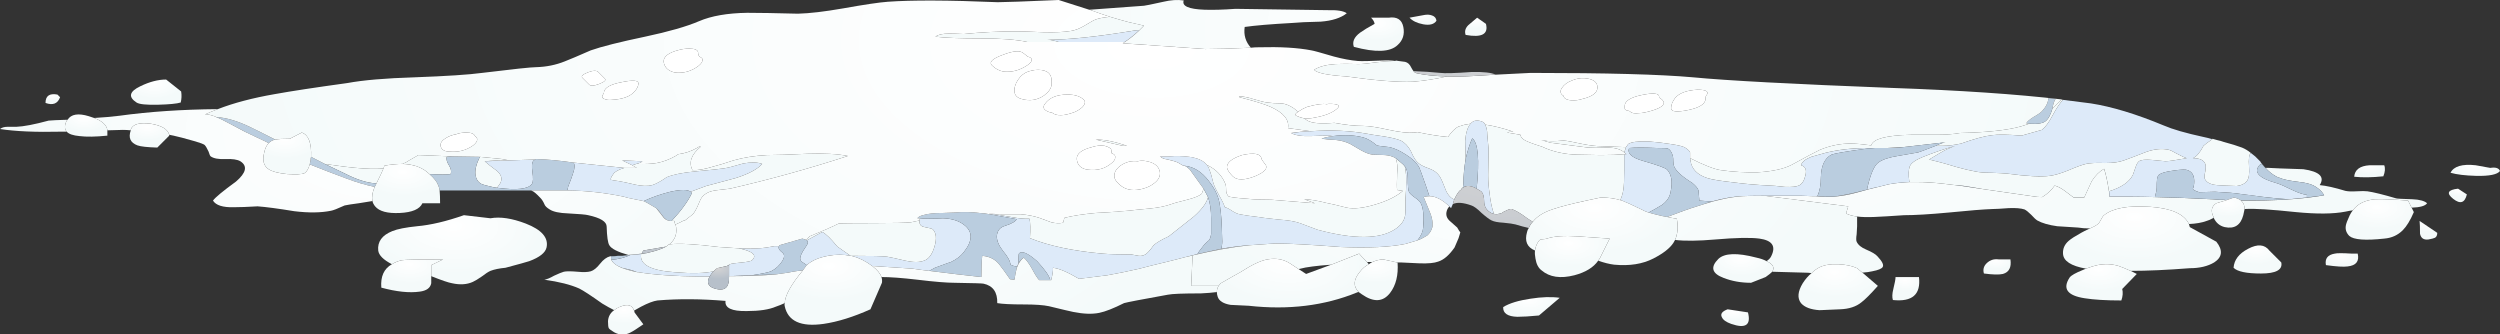 <?xml version="1.0" encoding="iso-8859-1"?>
<!-- Generator: Adobe Illustrator 15.1.0, SVG Export Plug-In . SVG Version: 6.00 Build 0)  -->
<!DOCTYPE svg PUBLIC "-//W3C//DTD SVG 1.1//EN" "http://www.w3.org/Graphics/SVG/1.1/DTD/svg11.dtd">
<svg version="1.1" id="FlashAICB" xmlns="http://www.w3.org/2000/svg" xmlns:xlink="http://www.w3.org/1999/xlink" x="0px" y="0px"
	 width="282.9px" height="37.85px" viewBox="0 0 282.9 37.85" style="enable-background:new 0 0 282.9 37.85;" xml:space="preserve"
	>
<rect x="0" y="0" width="282.9" height="37.85" fill="#333333" stroke="none"/>
<g>
	
		<radialGradient id="SVGID_1_" cx="182.198" cy="-0.384" r="77.575" gradientTransform="matrix(1 0.025 0.013 -0.531 0.015 -0.588)" gradientUnits="userSpaceOnUse">
		<stop  offset="0" style="stop-color:#FFFFFF"/>
		<stop  offset="1" style="stop-color:#F4FAFA"/>
	</radialGradient>
	<path style="fill-rule:evenodd;clip-rule:evenodd;fill:url(#SVGID_1_);" d="M272.9,23.5l-0.4-0.8c-1.7-0.134-2.95-0.184-3.75-0.15
		c-1.134,0.101-1.967,0.517-2.5,1.25c-0.267,0.033-0.55,0.084-0.85,0.15c-1.367,0.267-3.233,0.283-5.601,0.05
		c-2.833-0.3-4.733-0.417-5.7-0.35c-0.033,0-0.066,0-0.1,0c0-0.4-0.134-0.717-0.4-0.95c3.834,0.033,6.967-0.167,9.4-0.601
		c-0.167-0.3-0.384-0.55-0.65-0.75c-0.366-0.3-0.783-0.5-1.25-0.6c-0.166-0.033-0.316-0.066-0.449-0.1h-0.25
		c-0.034-0.034-0.084-0.051-0.15-0.051c-1.134-0.133-1.917-0.3-2.35-0.5h-0.051c-0.399-0.166-0.816-0.449-1.25-0.85
		c-0.066-0.1-0.149-0.184-0.25-0.25c0.134,0,0.267,0,0.4,0c0.434,0.033,1.733,0.083,3.9,0.15c1.833,0.267,2.449,0.866,1.85,1.8
		c0.733,0.066,1.7,0.283,2.9,0.649c0.3,0.067,0.716,0.084,1.25,0.051c0.6-0.034,1.017-0.034,1.25,0c0.699,0.1,1.783,0.366,3.25,0.8
		c0.066,0.033,0.683,0.066,1.85,0.1c0.8,0.033,1.35,0.184,1.65,0.45C274.45,23.3,273.866,23.467,272.9,23.5z M221.25,20.95
		c0.267,0.033,0.533,0.066,0.8,0.1c0.834,0.134,1.617,0.25,2.351,0.351c3.666,0.533,5.633,0.816,5.899,0.85
		c0.167,0.033,0.434,0.05,0.8,0.05c0.601-0.366,1.067-0.8,1.4-1.3c0.366,0.1,0.75,0.3,1.15,0.6c0.233,0.167,0.566,0.417,1,0.75
		h1.199c0.434-0.966,0.717-1.583,0.851-1.85c0.399-0.634,0.866-1.1,1.399-1.4c0.2,0.601,0.384,1.45,0.551,2.551
		c0.033,0.1,0.05,0.199,0.05,0.3v0.3h2.5c0.733,0,1.616,0.017,2.649,0.05c1.767,0.033,3.95,0.117,6.551,0.25l0.699,0.05
		c0.101,0,0.217,0,0.351,0c0.166,0,0.333,0.017,0.5,0.051L250.8,23c-0.533,0.333-0.649,0.833-0.35,1.5
		c0.033,0.033,0.05,0.083,0.05,0.15c-0.366,0.199-0.634,0.316-0.8,0.35c-0.533,0.2-1.2,0.316-2,0.35c-0.533-1.133-2-1.783-4.4-1.949
		c-2.467-0.167-4.2,0.149-5.2,0.949c-0.1,0.067-0.216,0.233-0.35,0.5s-0.25,0.434-0.35,0.5c-0.2,0.167-0.5,0.334-0.9,0.5
		c-0.5,0-0.95-0.033-1.35-0.1c-1.034-0.066-1.817-0.116-2.351-0.15c-0.967-0.133-1.717-0.35-2.25-0.649
		c-0.166-0.101-0.399-0.316-0.7-0.65c-0.3-0.3-0.55-0.5-0.75-0.6c-0.399-0.134-1-0.184-1.8-0.15c-0.866,0.066-1.467,0.101-1.8,0.101
		c-1,0.033-2.667,0.166-5,0.399c-2.134,0.2-3.816,0.3-5.05,0.3c-1.434,0.101-2.55,0.167-3.351,0.2
		c-0.767,0.033-1.416,0.017-1.949-0.05c-0.534-0.066-0.95-0.184-1.25-0.35l0.25-0.801l-9.5-1.199c1.1,0,2.5,0,4.199,0l1.301,0.05
		c0.1,0,0.199,0,0.3,0c0.366,0.033,0.767,0.05,1.2,0.05h0.85c0.9-0.066,1.816-0.233,2.75-0.5s1.7-0.467,2.3-0.6l1.2-0.301
		c0.733-0.133,1.517-0.216,2.35-0.25c0.233,0,0.483,0,0.75,0c0.967,0,2.017,0.067,3.15,0.2L221.25,20.95z M129.45,2.9l-1.75-0.4
		c-0.633-0.167-1.333-0.367-2.1-0.6c-0.733-0.233-1.5-0.5-2.3-0.8c1.667-0.133,3.717-0.283,6.15-0.45c0.1,0,0.833-0.15,2.2-0.45
		c0.833-0.2,1.6-0.25,2.3-0.15c-0.233,0.633,0.55,0.983,2.35,1.05c0.967,0.033,2.133,0,3.5-0.1l10.4,0.15
		c1.1-0.033,1.833,0.083,2.2,0.35c-0.667,0.533-1.65,0.85-2.95,0.95c-1.5,0.033-2.584,0.083-3.25,0.15
		c-2.4,0.133-4.184,0.283-5.35,0.45c-0.133,0.9,0.1,1.684,0.7,2.35c-2.3,0.1-4.017,0.15-5.15,0.15l-9.35-0.65
		C127.883,4.4,128.683,3.733,129.45,2.9z"/>
	
		<radialGradient id="SVGID_2_" cx="269.34" cy="16.717" r="4.701" gradientTransform="matrix(1 0.025 0.013 -0.532 -0.626 25.601)" gradientUnits="userSpaceOnUse">
		<stop  offset="0" style="stop-color:#FFFFFF"/>
		<stop  offset="1" style="stop-color:#F4FAFA"/>
	</radialGradient>
	<path style="fill-rule:evenodd;clip-rule:evenodd;fill:url(#SVGID_2_);" d="M272.9,23.5l0.25,0.5c-0.4,0.934-0.817,1.616-1.25,2.05
		c-0.567,0.566-1.267,0.884-2.101,0.95c-2.133,0.233-3.45,0.134-3.95-0.3c-0.333-0.334-0.466-0.717-0.399-1.15
		c0.033-0.233,0.184-0.633,0.45-1.2c0.1-0.199,0.216-0.383,0.35-0.55c0.533-0.733,1.366-1.149,2.5-1.25
		c0.8-0.033,2.05,0.017,3.75,0.15L272.9,23.5z"/>
	
		<radialGradient id="SVGID_3_" cx="268.356" cy="11.79" r="1.826" gradientTransform="matrix(1 0.026 0.014 -0.534 -0.48 18.083)" gradientUnits="userSpaceOnUse">
		<stop  offset="0" style="stop-color:#FFFFFF"/>
		<stop  offset="1" style="stop-color:#F4FAFA"/>
	</radialGradient>
	<path style="fill-rule:evenodd;clip-rule:evenodd;fill:url(#SVGID_3_);" d="M266.4,20c0.066-0.8,0.649-1.233,1.75-1.3h1.649
		c0.134,0.333,0.101,0.75-0.1,1.25C268.434,20.083,267.333,20.1,266.4,20z"/>
	
		<radialGradient id="SVGID_4_" cx="278.463" cy="13.444" r="1.288" gradientTransform="matrix(1 0.029 0.01 -0.534 -0.375 20.619)" gradientUnits="userSpaceOnUse">
		<stop  offset="0" style="stop-color:#FFFFFF"/>
		<stop  offset="1" style="stop-color:#F4FAFA"/>
	</radialGradient>
	<path style="fill-rule:evenodd;clip-rule:evenodd;fill:url(#SVGID_4_);" d="M277.6,22.5c-0.8-0.634-0.616-1.017,0.551-1.15l1,0.65
		C278.917,22.967,278.4,23.134,277.6,22.5z"/>
	
		<radialGradient id="SVGID_5_" cx="280.184" cy="11.848" r="2.663" gradientTransform="matrix(1 0.025 0.013 -0.53 -0.453 18.128)" gradientUnits="userSpaceOnUse">
		<stop  offset="0" style="stop-color:#FFFFFF"/>
		<stop  offset="1" style="stop-color:#F4FAFA"/>
	</radialGradient>
	<path style="fill-rule:evenodd;clip-rule:evenodd;fill:url(#SVGID_5_);" d="M280.15,18.7L281.8,19
		c0.601-0.1,0.967,0.017,1.101,0.35c-0.301,0.4-1.2,0.584-2.7,0.551c-1.233-0.034-2.2-0.15-2.9-0.351
		C277.667,18.817,278.616,18.533,280.15,18.7z"/>
	<path style="fill-rule:evenodd;clip-rule:evenodd;fill:#DDEAF9;" d="M254.7,17.3c0.166,0.133,0.333,0.267,0.5,0.4l0.6,0.6
		c0,0.034,0.017,0.067,0.05,0.1c0.034,0.067,0.067,0.117,0.101,0.15c-0.2,0.067-0.316,0.15-0.351,0.25
		c-0.399,0.5-0.199,0.967,0.601,1.4c0.399,0.2,0.95,0.399,1.649,0.6c0.134,0.033,0.65,0.267,1.551,0.7
		c0.699,0.333,1.25,0.517,1.649,0.55v0.3l-2,0.2c-0.733-0.033-1.666-0.116-2.8-0.25c-1.2-0.166-2.1-0.283-2.7-0.35
		c-0.6-0.101-1.566-0.184-2.899-0.25l-1.801,0.05c-0.5-0.167-0.733-0.3-0.699-0.4c0.1-0.199,0.149-0.483,0.149-0.85
		c0-0.733-0.316-1.167-0.95-1.3c-0.366-0.033-1.033,0.033-2,0.2c-0.666,0.133-1.05,0.3-1.149,0.5c-0.101,0.133-0.15,0.566-0.15,1.3
		c0,0.267-0.066,0.633-0.2,1.1c-1.033-0.033-1.916-0.05-2.649-0.05h-2.5v-0.3c0-0.101-0.017-0.2-0.05-0.3
		c1.399-0.434,2.3-1.051,2.699-1.851c0.034-0.066,0.134-0.35,0.301-0.85c0.1-0.333,0.233-0.567,0.399-0.7
		c0.233-0.167,0.717-0.217,1.45-0.15c0.4,0.033,0.917,0.083,1.55,0.15c0.334,0,1.134-0.117,2.4-0.35
		c-0.233-0.066-0.601-0.233-1.101-0.5c-0.466-0.267-0.783-0.417-0.949-0.45c-0.767-0.167-1.617-0.083-2.551,0.25
		c-1.1,0.433-1.933,0.75-2.5,0.95c-0.533,0.2-1.25,0.3-2.149,0.3c-1-0.034-1.717,0-2.15,0.1c-0.434,0.1-1.116,0.35-2.05,0.75
		c-0.833,0.334-1.517,0.533-2.05,0.601c-0.967,0.133-2.566,0.05-4.8-0.25c-0.334-0.034-0.95-0.067-1.851-0.101
		c-0.767,0-1.366-0.05-1.8-0.149c-0.566-0.101-1.267-0.267-2.1-0.5c-1.101-0.333-1.801-0.533-2.101-0.6l-1-0.25
		c1.033-0.633,1.7-1.017,2-1.15l0.95-0.4c-1.267,0.367-2.517,0.8-3.75,1.3c-0.8,0.333-1.267,0.684-1.4,1.05
		c-0.133,0.367-0.149,0.917-0.05,1.65l0.05,0.1c-0.833,0.034-1.616,0.117-2.35,0.25l-1.2,0.301c-0.366,0.066-0.783,0.166-1.25,0.3
		V21.3c0.367-1.6,0.783-2.566,1.25-2.9c0.434-0.333,1.167-0.583,2.2-0.75c0.566-0.1,1.333-0.233,2.3-0.4
		c0.134-0.033,0.8-0.283,2-0.75h0.75c0.634,0,1.334-0.083,2.101-0.25c1.5-0.533,2.666-0.85,3.5-0.95
		c0.699-0.1,1.816-0.083,3.35,0.05l2.3-0.65c0.4-0.3,0.8-0.833,1.2-1.6c0.467-0.867,0.866-1.467,1.2-1.8
		c1.1,0.133,2.149,0.267,3.149,0.4c2.367,0.367,5.117,1.2,8.25,2.5c1,0.433,2.5,0.867,4.5,1.3c0.334,0.067,0.667,0.15,1,0.25
		c-0.533,0.367-0.866,0.617-1,0.75c-0.399,0.767-0.8,1.233-1.199,1.4c0.767,0,1.233,0.217,1.399,0.65
		c0.066,0.167,0.066,0.45,0,0.851c-0.1,0.433-0.116,0.716-0.05,0.85c0.167,0.333,0.5,0.55,1,0.65c0.1,0.033,0.517,0.066,1.25,0.1
		c0.7,0.033,1.15,0.05,1.35,0.05c0.534-0.066,0.917-0.25,1.15-0.55s0.316-0.85,0.25-1.65C254.434,18.017,254.5,17.5,254.7,17.3z
		 M199.65,22.15c-1.167,0-2,0.017-2.5,0.05c-0.967,0.033-2.117,0.233-3.45,0.6l-1.4-0.1l-0.1-1.15c-0.066-0.233-0.3-0.517-0.7-0.85
		c-1.134-0.7-1.816-1.316-2.05-1.85c-0.066-0.167-0.101-0.367-0.101-0.6c0-0.267-0.017-0.467-0.05-0.6
		c-0.133-0.467-0.333-0.75-0.6-0.85c-0.101-0.033-0.5-0.05-1.2-0.05c-1.434-0.067-2.483-0.067-3.15,0
		c-0.233,0.6,0.284,1.083,1.551,1.45c1.633,0.466,2.55,0.8,2.75,1c0.5,0.533,0.633,1.366,0.399,2.5c-0.1,0.6-0.434,1.1-1,1.5
		c-0.6,0.366-1.1,0.649-1.5,0.85c-0.3-0.1-0.566-0.217-0.8-0.35c-1.1-0.533-1.833-0.867-2.2-1c-0.066-0.033-0.133-0.05-0.2-0.05
		c0.167-0.367,0.284-0.767,0.351-1.2c0.066-0.367,0.1-1.117,0.1-2.25v-1.75h0.25l-0.25-0.2l0.2-0.6l0.25-0.35
		c0.333-0.233,1.083-0.333,2.25-0.3c0.9,0.067,1.75,0.167,2.55,0.3c0.934,0.133,1.5,0.284,1.7,0.45c0.267,0.167,0.434,0.333,0.5,0.5
		c0,0.1,0,0.317,0,0.65l0.05,0.3c0.134,0.934,0.767,1.583,1.9,1.95c0.5,0.166,1.517,0.333,3.05,0.5
		c1.233,0.166,2.583,0.283,4.05,0.35c0.267,0,0.816,0.05,1.65,0.15c0.767,0.033,1.3-0.017,1.6-0.15
		c0.367-0.167,0.617-0.55,0.75-1.15c0.167-0.633,0-1.016-0.5-1.149c0.101-0.367,0.483-0.684,1.15-0.95
		c0.2-0.067,0.733-0.217,1.6-0.45c1.467-0.367,3.066-0.55,4.8-0.55h0.601c0.066,0,0.133,0,0.2,0c-0.567,0.033-1.067,0.083-1.5,0.15
		c-1.934,0.267-3.067,0.467-3.4,0.6c-0.767,0.4-1.167,1.25-1.2,2.55c0,0.867-0.133,1.584-0.399,2.15c-0.067,0-0.134,0-0.2,0
		c-0.101,0-0.2,0-0.3,0l-1.301-0.05C202.15,22.15,200.75,22.15,199.65,22.15z M119.8,4.75c-0.508-0.159-0.925-0.242-1.25-0.25
		c2.395-0.004,5.678-0.354,9.85-1.05l0.55-0.05c-0.7,0.633-1.267,1.083-1.7,1.35H119.8z M56.25,21.25l0.35-0.5
		c0.267-0.5,0.15-0.967-0.35-1.4c-0.633-0.466-1.1-0.833-1.4-1.1l5.7-0.2l-0.2,0.15c-0.167,0.2-0.2,0.617-0.1,1.25
		c0.1,0.7,0.083,1.149-0.05,1.35C59.8,21.4,58.483,21.55,56.25,21.25z M78.15,21.7c-0.333-0.267-1.1-0.267-2.3,0
		c-1.067,0.267-2.067,0.616-3,1.05H72.8c-0.5-0.1-1.066-0.217-1.7-0.35l-0.55-0.15c-2.066-0.434-4.183-0.667-6.35-0.7l0.1-0.45
		c0.267-0.666,0.45-1.166,0.55-1.5c0.2-0.566,0.217-0.966,0.05-1.2l5.75,0.6c-0.667,0.2-1.083,0.434-1.25,0.7
		c-0.267,0.366-0.35,0.583-0.25,0.649c0.1,0.034,0.4,0.084,0.9,0.15c0.4,0.066,1.017,0.2,1.85,0.4c0.767,0.166,1.4,0.183,1.9,0.05
		c0.434-0.134,0.983-0.434,1.65-0.9c0.733-0.3,1.8-0.517,3.2-0.649c1.8-0.167,2.9-0.284,3.3-0.351c0.433-0.066,1.15-0.25,2.15-0.55
		c0.9-0.167,1.617-0.15,2.15,0.05c-0.533,0.601-1.533,1.134-3,1.601c-1.633,0.433-2.75,0.733-3.35,0.899L78.15,21.7z M72,18.55
		l-0.45,0.15l-1.15-0.55l2.3,0.1C72.567,18.383,72.333,18.483,72,18.55z M85.05,31.15c-0.867,0.033-1.7,0.066-2.5,0.1H82.5
		c0-0.3,0-0.717,0-1.25l-0.25,0.1L82.6,29.9c0.133-0.067,0.583-0.134,1.35-0.2c0.667-0.066,1.05-0.15,1.15-0.25
		c0.6-0.566,0.1-1.017-1.5-1.351c1.333,0.067,2.4,0.034,3.2-0.1l0.85-0.15h0.5L88.1,28c0,0.167,0.15,0.366,0.45,0.6
		c0.233,0.2,0.233,0.5,0,0.9c-0.333,0.533-0.767,0.934-1.3,1.2C86.917,30.833,86.183,30.983,85.05,31.15z M104.1,24.7
		c0.566,0.066,1.433,0.066,2.6,0c1,0.033,1.8,0.283,2.4,0.75c1,0.767,0.983,1.8-0.05,3.1c-0.333,0.434-0.816,0.8-1.45,1.101
		c-0.033,0-0.633,0.216-1.8,0.649l-0.65,0.351c-0.6-0.067-1.233-0.15-1.9-0.25L98.7,30.1c-0.767-0.566-1.5-0.933-2.2-1.1
		c-0.063-0.032-0.13-0.049-0.2-0.05c2.301,0,3.667,0.033,4.1,0.1c0.4,0.066,1.083,0.217,2.05,0.45c0.9,0.2,1.6,0.2,2.1,0
		c0.534-0.167,0.934-0.7,1.2-1.6c0.267-0.9,0.2-1.551-0.2-1.95c-0.066-0.066-0.367-0.15-0.9-0.25c-0.433-0.066-0.633-0.3-0.6-0.7
		v-0.05L104.1,24.7z M115.25,29.8l-0.15,0.351c-0.233,0-0.483-0.067-0.75-0.2c-0.033-0.4-0.317-0.917-0.85-1.55
		c-0.467-0.601-0.7-1.15-0.7-1.65c0.034-0.634,0.35-1.033,0.95-1.2c0.733-0.233,1.167-0.483,1.3-0.75l-1.95-0.35l-1.2-0.25
		c0.1,0,0.233,0,0.4,0c0.2,0.033,0.9,0.149,2.1,0.35c0.867,0.167,1.567,0.233,2.1,0.2c0.1,0.467,0.117,1.2,0.05,2.2
		c2.133,0.866,4.867,1.45,8.2,1.75c0.733,0.066,1.833,0.1,3.3,0.1c0.233,0.033,0.5,0.084,0.8,0.15
		c0.267,0.033,0.517-0.017,0.75-0.15c0.233-0.133,0.55-0.483,0.95-1.05c0.333-0.3,0.9-0.634,1.7-1l2.85-2.25
		c0.933-0.833,1.467-1.566,1.6-2.2c0.233,0.667,0.35,1.467,0.35,2.4v1.8c-0.066,0.366-0.15,0.6-0.25,0.7
		c-0.167,0.133-0.333,0.283-0.5,0.45c-0.5,0.633-0.767,1-0.8,1.1c-0.433,0.1-0.833,0.2-1.2,0.3l-1.15,0.3
		c-0.4,0.101-0.8,0.2-1.2,0.301l-1.65,0.399c-0.5,0.134-0.95,0.25-1.35,0.351c-1.3,0.3-2.517,0.55-3.65,0.75l-3.2,0.399
		c-1.3-0.767-2.283-1.184-2.95-1.25c0.033,0.267-0.033,0.733-0.2,1.4h-0.1c-0.1-0.467-0.6-1.184-1.5-2.15
		c-1.067-0.934-1.75-1.217-2.05-0.85C115.267,28.733,115.25,29.1,115.25,29.8z M160.4,27.2L159.05,27.6
		c-1.767,0.367-4.217,0.483-7.35,0.351c-3.434-0.267-5.9-0.4-7.4-0.4l-2.899,0.2c-1,0.066-2.067,0.2-3.2,0.4
		c0.1-0.4,0.133-0.767,0.1-1.101c-0.033-1.733-0.117-2.983-0.25-3.75c-0.1-0.934-0.517-1.866-1.25-2.8
		c-0.8-1.066-1.733-1.65-2.8-1.75h-0.1l-0.6-0.35c-0.267-0.133-0.816-0.283-1.65-0.45l-0.4-0.25h1c0.833-0.067,1.617-0.05,2.35,0.05
		l0.35,0.05c0.767,0.167,1.3,0.45,1.6,0.85c0.133,0.133,0.233,0.317,0.3,0.55c0.133,0.3,0.283,0.8,0.45,1.5
		c0.1,0.333,0.317,0.8,0.65,1.399c0.333,0.567,0.55,1.017,0.65,1.351c0.2,0.033,0.467,0.166,0.8,0.399
		c0.367,0.233,0.667,0.367,0.9,0.4c0.467,0.1,1.15,0.2,2.05,0.3c0.334,0.066,1.134,0.167,2.4,0.3c1,0.067,1.783,0.2,2.35,0.4l2,0.75
		c4.101,1.1,7.017,1.083,8.75-0.05c0.667-0.434,1.051-0.95,1.15-1.55c0.033-0.134,0.05-0.784,0.05-1.95l0.05-0.851
		c0.067-1.399,0.017-2.333-0.149-2.8c0.233,0.267,0.35,0.733,0.35,1.4c0,0.833,0.05,1.35,0.15,1.55c0.1,0.167,0.316,0.366,0.649,0.6
		c0.334,0.233,0.551,0.434,0.65,0.601c0.3,0.5,0.4,1.434,0.3,2.8C161.017,26.217,160.8,26.7,160.4,27.2z M161.75,22.2l-0.4-1.2
		c-0.433-1.233-0.683-1.917-0.75-2.05c-0.3-0.534-0.8-1.017-1.5-1.45c-0.666-0.433-1.283-0.717-1.85-0.85
		c-0.934-0.1-1.417-0.167-1.45-0.2c-0.6-0.5-1.116-0.8-1.55-0.9c-1-0.267-2.134-0.316-3.4-0.15c-0.3-0.066-1.133-0.066-2.5,0
		c-1.066,0.033-1.816-0.083-2.25-0.35c0.934-0.133,1.684-0.2,2.25-0.2c2.301-0.167,4.45-0.067,6.45,0.3
		c0.101,0.033,0.733,0.133,1.9,0.3c0.8,0.133,1.399,0.283,1.8,0.45c0.467,0.233,0.85,0.633,1.15,1.2c0.3,0.7,0.583,1.15,0.85,1.35
		c0.2,0.2,0.634,0.417,1.3,0.649c0.533,0.2,0.934,0.534,1.2,1c0.1,0.167,0.267,0.551,0.5,1.15c0.233,0.667,0.566,1.1,1,1.3
		l0.05,0.05l-0.149,0.5l-0.2,0.45c-0.066-0.066-0.134-0.133-0.2-0.2C163.2,22.583,162.45,22.2,161.75,22.2z M169.05,24.2l-0.2-0.05
		c-0.566-0.267-0.866-0.684-0.899-1.25c0-0.634-0.117-1.051-0.351-1.25l-0.5-0.301c0.334-3.3,0.167-5.2-0.5-5.7
		c-0.267,0.567-0.517,1.35-0.75,2.35l-0.05-2.05c0.066-0.9,0.267-1.55,0.601-1.95c0.333-0.4,0.8-0.467,1.399-0.2
		c0.134,0.067,0.217,0.167,0.25,0.3c0.167,0.3,0.25,0.683,0.25,1.15l0.15,1.65l-0.05,2.9c0,0.7,0.05,1.367,0.149,2
		C168.65,22.733,168.816,23.533,169.05,24.2z M91.3,30l-0.6-0.4l-0.05-0.05c-0.066-0.1-0.1-0.2-0.1-0.3
		c0-0.267,0.184-0.667,0.55-1.2c0.333-0.434,0.4-0.717,0.2-0.85l1.75-0.95c0.4,0.2,0.967,0.75,1.7,1.65l1.5,1.05
		c-0.8-0.167-1.65-0.167-2.55,0C92.633,29.15,91.833,29.5,91.3,30z M72.1,30.8c-0.467-0.2-1-0.35-1.6-0.45
		c-0.733-0.267-1.167-0.583-1.3-0.949c0.8-0.067,1.517-0.25,2.15-0.551l1.15-0.1h0.05c-0.2,1.167,1.05,1.85,3.75,2.05
		c1.967,0.167,3.45,0.134,4.45-0.1c-0.2,0.2-0.35,0.399-0.45,0.6h-1c-2.9-0.033-5.267-0.2-7.1-0.5H72.1z"/>
	<path style="fill-rule:evenodd;clip-rule:evenodd;fill:#F4FAFA;" d="M254.7,17.3c-0.2,0.2-0.267,0.717-0.2,1.55
		c0.066,0.8-0.017,1.35-0.25,1.65s-0.616,0.483-1.15,0.55c-0.199,0-0.649-0.017-1.35-0.05c-0.733-0.033-1.15-0.066-1.25-0.1
		c-0.5-0.101-0.833-0.317-1-0.65c-0.066-0.134-0.05-0.417,0.05-0.85c0.066-0.4,0.066-0.684,0-0.851
		c-0.166-0.433-0.633-0.65-1.399-0.65c0.399-0.167,0.8-0.633,1.199-1.4c0.134-0.133,0.467-0.383,1-0.75V15.7
		c0.334,0.1,0.65,0.183,0.95,0.25l0.3,0.1c0.867,0.233,1.567,0.45,2.101,0.65C254.033,16.833,254.366,17.033,254.7,17.3z
		 M219.05,16.5c0.4-0.2,0.767-0.333,1.101-0.4l-4.801,0.55c-0.666,0.033-1.267,0.067-1.8,0.1c-0.533,0-1,0-1.399,0
		c-0.067,0-0.134,0-0.2,0h-0.601c-1.733,0-3.333,0.183-4.8,0.55c-0.866,0.233-1.399,0.383-1.6,0.45
		c-0.667,0.267-1.05,0.583-1.15,0.95c0.5,0.133,0.667,0.517,0.5,1.149c-0.133,0.601-0.383,0.983-0.75,1.15
		c-0.3,0.134-0.833,0.184-1.6,0.15c-0.834-0.101-1.384-0.15-1.65-0.15c-1.467-0.066-2.816-0.184-4.05-0.35
		c-1.533-0.167-2.55-0.334-3.05-0.5c-1.134-0.367-1.767-1.017-1.9-1.95l-0.05-0.3c1.6,0.8,2.75,1.25,3.45,1.35
		c1.399,0.2,2.8,0.283,4.2,0.25c1.666-0.1,2.949-0.384,3.85-0.85c1.634-0.9,2.7-1.467,3.2-1.7c1.233-0.5,2.434-0.733,3.6-0.7
		c0.467,0,1.2,0.067,2.2,0.2c0.2-0.733,1.7-1.133,4.5-1.2H219c1.167,0,2.1-0.067,2.8-0.2c3.066-0.066,5.367-0.316,6.9-0.75l0.95-0.3
		c0.966,0.067,1.6-0.05,1.899-0.35c0.267-0.233,0.5-0.683,0.7-1.35l1.05-1.05l0.101,0.05h0.05c-0.334,0.333-0.733,0.934-1.2,1.8
		c-0.4,0.767-0.8,1.3-1.2,1.6l-2.3,0.65c-1.533-0.133-2.65-0.15-3.35-0.05c-0.834,0.1-2,0.417-3.5,0.95
		c-0.767,0.167-1.467,0.25-2.101,0.25H219.05z M221.25,20.95L220,20.8c-1.134-0.133-2.184-0.2-3.15-0.2c-0.267,0-0.517,0-0.75,0
		l-0.05-0.1c-0.1-0.733-0.083-1.283,0.05-1.65c0.134-0.367,0.601-0.717,1.4-1.05c1.233-0.5,2.483-0.933,3.75-1.3l-0.95,0.4
		c-0.3,0.133-0.967,0.517-2,1.15l1,0.25c0.3,0.067,1,0.267,2.101,0.6c0.833,0.234,1.533,0.4,2.1,0.5
		c0.434,0.1,1.033,0.149,1.8,0.149c0.9,0.033,1.517,0.066,1.851,0.101c2.233,0.3,3.833,0.383,4.8,0.25
		c0.533-0.067,1.217-0.267,2.05-0.601c0.934-0.4,1.616-0.65,2.05-0.75c0.434-0.1,1.15-0.133,2.15-0.1c0.899,0,1.616-0.1,2.149-0.3
		c0.567-0.2,1.4-0.517,2.5-0.95c0.934-0.333,1.784-0.417,2.551-0.25c0.166,0.033,0.483,0.183,0.949,0.45
		c0.5,0.267,0.867,0.434,1.101,0.5c-1.267,0.233-2.066,0.35-2.4,0.35c-0.633-0.067-1.149-0.117-1.55-0.15
		c-0.733-0.067-1.217-0.017-1.45,0.15c-0.166,0.133-0.3,0.367-0.399,0.7c-0.167,0.5-0.267,0.783-0.301,0.85
		c-0.399,0.8-1.3,1.417-2.699,1.851c-0.167-1.101-0.351-1.95-0.551-2.551c-0.533,0.301-1,0.767-1.399,1.4
		c-0.134,0.267-0.417,0.884-0.851,1.85h-1.199c-0.434-0.333-0.767-0.583-1-0.75c-0.4-0.3-0.784-0.5-1.15-0.6
		c-0.333,0.5-0.8,0.934-1.4,1.3c-0.366,0-0.633-0.017-0.8-0.05c-0.267-0.033-2.233-0.316-5.899-0.85
		c-0.367-0.067-0.75-0.134-1.15-0.2C222.55,21.066,221.884,20.983,221.25,20.95z M157.9,6.9l0.05-0.05l0.3,0.05
		c0.267,0.033,0.517,0.067,0.75,0.1c0.3,0.067,0.533,0.283,0.7,0.65c0.066,0.133,0.149,0.267,0.25,0.4
		c0.1,0.133,0.233,0.217,0.399,0.25c0.9,0.2,2.034,0.317,3.4,0.35c-1.333,0.3-2.634,0.5-3.9,0.6c-1.666,0.067-4.166-0.133-7.5-0.6
		c-2.1-0.133-3.316-0.383-3.649-0.75c0.566-0.367,1.383-0.583,2.45-0.65c0.6-0.033,1.466-0.033,2.6,0c0.434,0,1.1-0.067,2-0.2
		c0.833-0.1,1.483-0.15,1.95-0.15H157.9z M128.95,3.4l-0.55,0.05c-4.172,0.695-7.456,1.045-9.85,1.05
		c0.325,0.008,0.742,0.091,1.25,0.25h-3.55c-1.233-0.267-2.95-0.4-5.15-0.4c-2.467,0-4.217-0.067-5.25-0.2
		c0.3-0.233,0.816-0.35,1.55-0.35c0.4,0,0.95,0.017,1.65,0.05c2-0.2,3.967-0.3,5.9-0.3c0.667,0,1.716,0.034,3.15,0.1
		c1.267,0.033,2.3-0.017,3.1-0.15c0.433-0.067,0.917-0.25,1.45-0.55c0.7-0.434,1.15-0.684,1.35-0.75c0.367-0.133,0.9-0.233,1.6-0.3
		c0.767,0.233,1.467,0.434,2.1,0.6l1.75,0.4L128.95,3.4z M43.4,19.05c-0.133,0.334-0.4,0.9-0.8,1.7c-0.033,0-0.067,0-0.1,0
		c-1-0.066-2.15-0.434-3.45-1.1l-2.3-1.101l2.15,0.3c1.633,0.2,2.9,0.284,3.8,0.25C42.933,19.1,43.167,19.083,43.4,19.05z
		 M51.2,17.7l-0.65,0.05c-0.066,0.267,0.017,0.583,0.25,0.95c0.233,0.366,0.3,0.7,0.2,1c-0.433,0.066-1.233,0.066-2.4,0
		c-0.133-0.101-0.25-0.2-0.35-0.3c-0.7-0.534-1.6-0.817-2.7-0.851c0.267-0.1,0.517-0.233,0.75-0.4l1.05-0.6L51.2,17.7z M54.85,18.25
		c0.3,0.267,0.767,0.633,1.4,1.1c0.5,0.434,0.617,0.9,0.35,1.4l-0.35,0.5L55.9,21.2c-0.767-0.167-1.25-0.3-1.45-0.4
		c-0.367-0.2-0.583-0.55-0.65-1.05c-0.066-0.533,0.1-1.2,0.5-2l3.1,0.3L54.85,18.25z M76.45,25.4H76.4L76.3,25c-0.1,0-0.2,0-0.3,0
		c1.067-1.134,1.833-2.184,2.3-3.15L78.15,21.7l1.75-0.65c0.6-0.166,1.717-0.467,3.35-0.899c1.467-0.467,2.467-1,3-1.601
		c-0.533-0.2-1.25-0.216-2.15-0.05c-1,0.3-1.717,0.483-2.15,0.55c-0.4,0.066-1.5,0.184-3.3,0.351c-1.4,0.133-2.467,0.35-3.2,0.649
		c-0.667,0.467-1.217,0.767-1.65,0.9c-0.5,0.133-1.133,0.116-1.9-0.05c-0.833-0.2-1.45-0.334-1.85-0.4
		c-0.5-0.066-0.8-0.116-0.9-0.15c-0.1-0.066-0.017-0.283,0.25-0.649c0.167-0.267,0.583-0.5,1.25-0.7h1.4l-0.5-0.3L72,18.55
		c0.967,0.034,1.733,0,2.3-0.1c0.733-0.133,1.45-0.4,2.15-0.8l0.3-0.2c0.767-0.1,1.467-0.333,2.1-0.7l0.25-0.15h0.2
		c-1.066,0.867-1.383,1.75-0.95,2.65c0.6,0.033,1.383-0.1,2.35-0.4c0.533-0.133,1.3-0.367,2.3-0.7c1.167-0.333,2.433-0.533,3.8-0.6
		c0.967,0,2.5-0.05,4.6-0.15c1.867-0.066,3.383,0.017,4.55,0.25c-4.4,1.433-8.85,2.667-13.35,3.7c-0.767,0.101-1.333,0.167-1.7,0.2
		c-0.633,0.101-1.117,0.351-1.45,0.75c-0.133,0.167-0.284,0.467-0.45,0.9c-0.2,0.467-0.4,0.816-0.6,1.05l-0.9,0.7
		c-0.133,0-0.3,0.066-0.5,0.2L76.45,25.4z M72.5,28.75c0.2-0.033,0.4-0.066,0.6-0.1h0.05c0.067-0.034,0.133-0.051,0.2-0.051
		c0.867-0.199,1.55-0.433,2.05-0.699c0.1-0.101,0.2-0.184,0.3-0.25h0.05c1.067-0.134,2.933-0.034,5.6,0.3L83.6,28.1
		c1.6,0.334,2.1,0.784,1.5,1.351c-0.1,0.1-0.483,0.184-1.15,0.25c-0.767,0.066-1.217,0.133-1.35,0.2L82.25,30.1l-1.1,0.25
		c-0.133,0.101-0.267,0.217-0.4,0.351c-1,0.233-2.483,0.267-4.45,0.1c-2.7-0.2-3.95-0.883-3.75-2.05H72.5z M96.25,28.95l-1.5-1.05
		c-0.733-0.9-1.3-1.45-1.7-1.65L91.3,27.2l-0.05-0.05l0.35-0.4c1.467-0.6,2.566-1.083,3.3-1.45c0.3-0.033,1.667-0.05,4.1-0.05
		c2.133,0,3.5-0.033,4.1-0.1l0.95-0.2V25c-0.033,0.4,0.167,0.634,0.6,0.7c0.533,0.1,0.833,0.184,0.9,0.25
		c0.4,0.399,0.467,1.05,0.2,1.95c-0.267,0.899-0.667,1.433-1.2,1.6c-0.5,0.2-1.2,0.2-2.1,0c-0.967-0.233-1.65-0.384-2.05-0.45
		c-0.433-0.066-1.799-0.1-4.1-0.1H96.25z M136.2,21.35l0.5,0.95c-0.133,0.634-0.667,1.367-1.6,2.2l-2.85,2.25
		c-0.8,0.366-1.367,0.7-1.7,1c-0.4,0.566-0.716,0.917-0.95,1.05c-0.233,0.134-0.483,0.184-0.75,0.15
		c-0.3-0.066-0.567-0.117-0.8-0.15c-1.466,0-2.566-0.033-3.3-0.1c-3.333-0.3-6.067-0.884-8.2-1.75c0.067-1,0.05-1.733-0.05-2.2
		c-0.533,0.033-1.233-0.033-2.1-0.2c-1.2-0.2-1.9-0.316-2.1-0.35l1.1,0.05c1.3,0,2.017,0,2.15,0c0.767,0.066,1.45,0.2,2.05,0.4
		c0.3,0.1,0.75,0.267,1.35,0.5c0.533,0.133,0.983,0.149,1.35,0.05l0.15-0.55c0.933-0.233,2.117-0.417,3.55-0.551
		c0.833-0.033,2.05-0.116,3.65-0.25c0.533-0.066,1.35-0.149,2.45-0.25c1-0.1,1.816-0.267,2.45-0.5c0.133-0.066,0.733-0.233,1.8-0.5
		c0.9-0.233,1.45-0.466,1.65-0.699L136.2,21.35z M158.95,18.8c0.166,0.467,0.217,1.4,0.149,2.8l-0.05,0.851
		c0,1.166-0.017,1.816-0.05,1.95c-0.1,0.6-0.483,1.116-1.15,1.55c-1.733,1.133-4.649,1.149-8.75,0.05l-2-0.75
		c-0.566-0.2-1.35-0.333-2.35-0.4c-1.267-0.133-2.066-0.233-2.4-0.3c-0.899-0.1-1.583-0.2-2.05-0.3
		c-0.233-0.033-0.533-0.167-0.9-0.4c-0.333-0.233-0.6-0.366-0.8-0.399c-0.1-0.334-0.317-0.783-0.65-1.351
		c-0.333-0.6-0.55-1.066-0.65-1.399c-0.167-0.7-0.316-1.2-0.45-1.5c-0.067-0.233-0.167-0.417-0.3-0.55
		c1.067,0.5,1.784,1.25,2.15,2.25c0.033,0.133,0.05,0.35,0.05,0.649c0,0.233,0.083,0.45,0.25,0.65c0.1,0.1,0.85,0.2,2.25,0.3
		c0.566,0.066,1.434,0.1,2.6,0.1l4.95,0.4l-1.2-0.45h0.101c0.666,0.033,1.45,0.167,2.35,0.4c0.533,0.1,1.316,0.283,2.351,0.55
		c0.8,0.167,1.866,0.05,3.199-0.35c1.367-0.4,2.417-0.917,3.15-1.551l-0.65-0.1c-0.033-0.233-0.033-0.833,0-1.8
		c0.067-0.8,0.017-1.383-0.149-1.75V17.9l0.35,0.3C158.7,18.533,158.917,18.733,158.95,18.8z M146.9,12.65
		c-0.334,0.2-0.4,0.35-0.2,0.45c0.267,0.133,0.566,0.233,0.899,0.3c0.134,0.1,0.25,0.184,0.351,0.25c0.533,0.3,1.55,0.383,3.05,0.25
		c1.233,0.233,2.333,0.35,3.3,0.35c0.601,0,1.566,0.15,2.9,0.45c1.233,0.267,2.184,0.367,2.85,0.3l0.351-0.05
		c1.233,0.267,2.383,0.45,3.449,0.55c0.434-0.633,0.851-1.033,1.25-1.2l0.2-0.05c0.233-0.1,0.601-0.183,1.101-0.25
		c-0.334,0.4-0.534,1.05-0.601,1.95l0.05,2.05c-0.166,1-0.25,1.9-0.25,2.7l-0.05,0.5c-0.094,0.063-0.16,0.138-0.2,0.225v0.025
		L165.15,21.6c-0.2,0.233-0.4,0.567-0.601,1l-0.05-0.05c-0.434-0.2-0.767-0.633-1-1.3c-0.233-0.6-0.4-0.983-0.5-1.15
		c-0.267-0.466-0.667-0.8-1.2-1c-0.666-0.233-1.1-0.45-1.3-0.649c-0.267-0.2-0.55-0.65-0.85-1.35c-0.301-0.567-0.684-0.967-1.15-1.2
		c-0.4-0.167-1-0.316-1.8-0.45c-1.167-0.167-1.8-0.267-1.9-0.3c-2-0.367-4.149-0.467-6.45-0.3l-2.6-0.35
		c0.167-0.933-0.483-1.733-1.95-2.4c-0.666-0.3-1.85-0.667-3.55-1.1l-0.05-0.1c0.433,0,0.967,0.1,1.6,0.3
		c0.767,0.233,1.3,0.367,1.601,0.4c0.466,0.066,1,0.1,1.6,0.1c0.434,0.033,0.9,0.216,1.4,0.55
		C146.5,12.317,146.667,12.45,146.9,12.65z M183.35,22.65c-0.633-0.2-1.366-0.301-2.199-0.301L179.5,22.7
		c-1.7,0.366-2.983,0.7-3.85,1c-1,0.333-1.733,0.8-2.2,1.399c-0.233-0.133-0.467-0.283-0.7-0.449c-0.667-0.5-1.233-0.834-1.7-1
		c-0.133-0.034-0.416,0.066-0.85,0.3c-0.033,0-0.066,0.017-0.101,0.05c-0.066,0.033-0.116,0.066-0.149,0.1
		c-0.367,0.134-0.667,0.167-0.9,0.101c-0.233-0.667-0.399-1.467-0.5-2.4c-0.1-0.633-0.149-1.3-0.149-2l0.05-2.9l-0.15-1.65
		c0-0.467-0.083-0.85-0.25-1.15c0.934,0.133,2,0.4,3.2,0.8c-0.333,0-0.566,0.033-0.7,0.1l1.5,0.25c0.033,0.333,0.367,0.617,1,0.85
		c0.334,0.133,0.816,0.3,1.45,0.5c1.2,0.566,2.533,0.867,4,0.9c0.566,0,1.45,0.017,2.65,0.05c1.066,0,1.949-0.033,2.649-0.1v1.75
		c0,1.133-0.033,1.883-0.1,2.25C183.634,21.884,183.517,22.283,183.35,22.65z M184,16.65l-0.2,0.6c-0.399-0.367-1.05-0.55-1.95-0.55
		c-1,0.033-1.716,0.033-2.149,0l-4.25-0.55l-1.05-0.3l0.3,0.05c0.5,0.1,1.25,0.1,2.25,0c0.366,0.033,1.083,0.167,2.149,0.4
		c0.867,0.167,1.584,0.25,2.15,0.25L184,16.65z M127.55,16.5h-0.5L124,15.8C124.867,15.767,126.05,16,127.55,16.5z"/>
	<path style="fill-rule:evenodd;clip-rule:evenodd;fill:#BACDDF;" d="M256.35,19c0.101,0.066,0.184,0.15,0.25,0.25
		c0.434,0.4,0.851,0.684,1.25,0.85h0.051c0.433,0.2,1.216,0.367,2.35,0.5c0.066,0,0.116,0.017,0.15,0.051h0.25
		c0.133,0.033,0.283,0.066,0.449,0.1c0.467,0.1,0.884,0.3,1.25,0.6c0.267,0.2,0.483,0.45,0.65,0.75l-1.95,0.25v-0.3
		c-0.399-0.033-0.95-0.217-1.649-0.55c-0.9-0.434-1.417-0.667-1.551-0.7c-0.699-0.2-1.25-0.399-1.649-0.6
		c-0.8-0.434-1-0.9-0.601-1.4c0.034-0.1,0.15-0.183,0.351-0.25C256.083,18.717,256.217,18.867,256.35,19z M213.55,16.75
		c0.3,0,0.617,0,0.95,0l0.85-0.1l4.801-0.55c-0.334,0.066-0.7,0.2-1.101,0.4c-1.2,0.467-1.866,0.717-2,0.75
		c-0.967,0.167-1.733,0.3-2.3,0.4c-1.033,0.167-1.767,0.417-2.2,0.75c-0.467,0.333-0.883,1.3-1.25,2.9v0.15
		c-1.5,0.399-2.767,0.666-3.8,0.8h-0.85l-1-0.05c0.267-0.566,0.399-1.283,0.399-2.15c0.033-1.3,0.434-2.15,1.2-2.55
		c0.333-0.133,1.467-0.333,3.4-0.6c0.433-0.066,0.933-0.117,1.5-0.15C212.55,16.75,213.017,16.75,213.55,16.75z M253.55,22.65
		c-0.2-0.134-0.45-0.233-0.75-0.301l-0.85,0.301c-0.167-0.034-0.334-0.051-0.5-0.051c-0.134,0-0.25,0-0.351,0l-0.699-0.05
		c-2.601-0.133-4.784-0.217-6.551-0.25c0.134-0.467,0.2-0.833,0.2-1.1c0-0.733,0.05-1.167,0.15-1.3c0.1-0.2,0.483-0.367,1.149-0.5
		c0.967-0.167,1.634-0.233,2-0.2c0.634,0.133,0.95,0.566,0.95,1.3c0,0.366-0.05,0.65-0.149,0.85c-0.034,0.101,0.199,0.233,0.699,0.4
		l1.801-0.05c1.333,0.066,2.3,0.149,2.899,0.25c0.601,0.066,1.5,0.184,2.7,0.35c1.134,0.134,2.066,0.217,2.8,0.25
		C257.517,22.65,255.684,22.684,253.55,22.65z M229.65,14l-0.351-0.05c0.066-0.167,0.334-0.4,0.8-0.7c0.534-0.3,0.867-0.533,1-0.7
		c0.434-0.466,0.667-0.95,0.7-1.45l0.8,0.1c-0.166,0.267-0.283,0.633-0.35,1.1c-0.2,0.667-0.434,1.117-0.7,1.35
		C231.25,13.95,230.616,14.067,229.65,14z M31.15,15.8c-0.1,0-0.167,0.017-0.2,0.05c-0.2,0.066-0.383,0.183-0.55,0.35
		c-0.233-0.133-0.467-0.25-0.7-0.35c-1.067-0.5-1.733-0.817-2-0.95l-1.5-0.8c-0.867-0.467-1.45-0.75-1.75-0.85h0.05
		c1.1,0.067,2.35,0.433,3.75,1.1C28.95,14.683,29.917,15.167,31.15,15.8z M42.4,21.15c-1.1-0.233-2.167-0.551-3.2-0.95
		c-1.7-0.634-3-1.134-3.9-1.5c-0.066-0.034-0.15-0.067-0.25-0.1c0.034-0.167,0.067-0.333,0.1-0.5c0-0.133,0.017-0.25,0.05-0.35
		c0.466,0.233,0.983,0.5,1.55,0.8l2.3,1.101c1.3,0.666,2.45,1.033,3.45,1.1c0.033,0,0.067,0,0.1,0c-0.033,0.1-0.083,0.2-0.15,0.3
		C42.45,21.083,42.433,21.116,42.4,21.15z M64.2,21.55h-4.1H49.75c-0.033-0.233-0.083-0.416-0.15-0.55c-0.133-0.4-0.467-0.833-1-1.3
		c1.167,0.066,1.967,0.066,2.4,0c0.1-0.3,0.033-0.634-0.2-1c-0.233-0.367-0.316-0.684-0.25-0.95l0.65-0.05l3.1,0.05
		c-0.4,0.8-0.566,1.467-0.5,2c0.067,0.5,0.284,0.85,0.65,1.05c0.2,0.101,0.683,0.233,1.45,0.4l0.35,0.05
		c2.233,0.3,3.55,0.15,3.95-0.45c0.133-0.2,0.15-0.649,0.05-1.35c-0.1-0.633-0.067-1.05,0.1-1.25l0.2-0.15l0.1-0.05
		c1.267,0.033,2.684,0.167,4.25,0.4c0.167,0.233,0.15,0.633-0.05,1.2c-0.1,0.334-0.283,0.834-0.55,1.5L64.2,21.55z M87.8,31.05
		c-0.767,0.033-1.683,0.066-2.75,0.101c1.133-0.167,1.867-0.317,2.2-0.45c0.533-0.267,0.967-0.667,1.3-1.2
		c0.233-0.4,0.233-0.7,0-0.9c-0.3-0.233-0.45-0.433-0.45-0.6l0.05-0.15l0.05-0.1L90.8,27l0.45,0.15l0.05,0.05
		c0.2,0.133,0.133,0.416-0.2,0.85c-0.367,0.533-0.55,0.934-0.55,1.2c0,0.1,0.034,0.2,0.1,0.3l0.05,0.05l0.6,0.4l-0.05,0.05
		c-0.133,0.167-0.267,0.351-0.4,0.55c-0.4,0.034-0.783,0.084-1.15,0.15c-0.167,0.033-0.333,0.066-0.5,0.1L87.8,31.05z M105.15,30.65
		l0.65-0.351c1.167-0.434,1.767-0.649,1.8-0.649c0.633-0.301,1.117-0.667,1.45-1.101c1.034-1.3,1.05-2.333,0.05-3.1
		c-0.6-0.467-1.4-0.717-2.4-0.75c-1.167,0.066-2.034,0.066-2.6,0h-0.3c0.133-0.167,0.35-0.283,0.65-0.351
		c0.5-0.166,1.267-0.25,2.3-0.25l1.3-0.05c0.9-0.1,1.983-0.066,3.25,0.101h0.15l1.65,0.3l1.95,0.35
		c-0.133,0.267-0.566,0.517-1.3,0.75c-0.6,0.167-0.917,0.566-0.95,1.2c0,0.5,0.233,1.05,0.7,1.65c0.533,0.633,0.817,1.149,0.85,1.55
		c0.267,0.133,0.517,0.2,0.75,0.2l-0.05,0.199c-0.1,0.367-0.183,0.801-0.25,1.301l-0.5-0.051c-0.533-0.767-0.933-1.316-1.2-1.649
		c-0.467-0.601-1.117-0.934-1.95-1c-0.066,0.533-0.1,1.333-0.1,2.399C109.483,31.184,107.517,30.95,105.15,30.65z M138.2,28.15
		l-2.7,0.6c0.033-0.1,0.3-0.467,0.8-1.1c0.167-0.167,0.333-0.317,0.5-0.45c0.1-0.101,0.184-0.334,0.25-0.7v-1.8
		c0-0.934-0.117-1.733-0.35-2.4l-0.5-0.95l-0.4-0.55c-0.733-1.033-1.117-1.566-1.15-1.6c-0.267-0.267-0.483-0.417-0.65-0.45
		c1.067,0.1,2,0.684,2.8,1.75c0.733,0.934,1.15,1.866,1.25,2.8c0.133,0.767,0.217,2.017,0.25,3.75
		C138.333,27.384,138.3,27.75,138.2,28.15z M150.85,15.4c1.267-0.167,2.4-0.117,3.4,0.15c0.434,0.1,0.95,0.4,1.55,0.9
		c0.033,0.033,0.517,0.1,1.45,0.2c0.566,0.133,1.184,0.417,1.85,0.85c0.7,0.433,1.2,0.917,1.5,1.45
		c0.067,0.133,0.317,0.816,0.75,2.05l0.4,1.2c-0.233,0-0.45,0.033-0.65,0.1l0.801,1.95c0.166,0.5,0.233,0.9,0.199,1.2
		c0,0.066,0,0.116,0,0.149c0,0.067-0.017,0.134-0.05,0.2c-0.1,0.334-0.283,0.617-0.55,0.851l-0.35,0.199
		c-0.101,0.034-0.184,0.084-0.25,0.15c-0.167,0.066-0.334,0.134-0.5,0.2c0.399-0.5,0.616-0.983,0.649-1.45
		c0.101-1.366,0-2.3-0.3-2.8c-0.1-0.167-0.316-0.367-0.65-0.601c-0.333-0.233-0.55-0.433-0.649-0.6c-0.101-0.2-0.15-0.717-0.15-1.55
		c0-0.667-0.116-1.134-0.35-1.4c-0.033-0.066-0.25-0.267-0.65-0.6l-0.35-0.3c-0.367-0.2-0.767-0.316-1.2-0.35l-1.45-0.05
		c-0.399-0.067-0.833-0.233-1.3-0.5c-0.5-0.3-0.9-0.533-1.2-0.7c-0.467-0.233-0.983-0.383-1.55-0.45
		c-0.667-0.033-1.233-0.083-1.7-0.15C149.85,15.567,150.283,15.467,150.85,15.4z M193.7,22.8c-0.334,0.101-0.684,0.217-1.05,0.351
		l-1.25,0.399c-0.601,0.2-1.2,0.417-1.801,0.65l-0.949,0.35c-0.4-0.066-0.717-0.133-0.95-0.2c-0.434-0.1-0.816-0.199-1.15-0.3
		c0.4-0.2,0.9-0.483,1.5-0.85c0.566-0.4,0.9-0.9,1-1.5c0.233-1.134,0.101-1.967-0.399-2.5c-0.2-0.2-1.117-0.534-2.75-1
		c-1.267-0.367-1.784-0.85-1.551-1.45c0.667-0.067,1.717-0.067,3.15,0c0.7,0,1.1,0.017,1.2,0.05c0.267,0.1,0.467,0.383,0.6,0.85
		c0.033,0.133,0.05,0.333,0.05,0.6c0,0.233,0.034,0.433,0.101,0.6c0.233,0.534,0.916,1.15,2.05,1.85c0.4,0.333,0.634,0.616,0.7,0.85
		l0.1,1.15L193.7,22.8z M167.1,21.35c-0.399-0.233-0.767-0.333-1.1-0.3c-0.167,0.033-0.316,0.084-0.45,0.15l0.05-0.5
		c0-0.8,0.084-1.7,0.25-2.7c0.233-1,0.483-1.783,0.75-2.35C167.267,16.15,167.434,18.05,167.1,21.35z M118.85,31.7h-1.25
		c-0.2-0.2-0.467-0.617-0.8-1.25c-0.333-0.601-0.65-1.033-0.95-1.3c-0.233,0.133-0.434,0.35-0.6,0.649c0-0.7,0.017-1.066,0.05-1.1
		c0.3-0.367,0.983-0.084,2.05,0.85C118.25,30.517,118.75,31.233,118.85,31.7z M78.15,21.7l0.15,0.149
		c-0.466,0.967-1.233,2.017-2.3,3.15h-0.15l-0.25-0.05l-0.15-0.05c-0.2-0.134-0.35-0.284-0.45-0.45c-0.367-0.5-0.617-0.8-0.75-0.9
		c-0.833-0.5-1.317-0.767-1.45-0.8h0.05c0.933-0.434,1.933-0.783,3-1.05C77.05,21.434,77.817,21.434,78.15,21.7z M70.4,28.95
		l0.95-0.101C70.717,29.15,70,29.333,69.2,29.4c0-0.034-0.017-0.067-0.05-0.101c0-0.1,0-0.2,0-0.3c0.033,0,0.067,0,0.1,0h0.1
		c0.167,0,0.35-0.017,0.55-0.05H70.4z"/>
	
		<radialGradient id="SVGID_6_" cx="252.454" cy="16.441" r="2.838" gradientTransform="matrix(1 0.026 0.014 -0.533 -0.645 25.196)" gradientUnits="userSpaceOnUse">
		<stop  offset="0" style="stop-color:#FFFFFF"/>
		<stop  offset="1" style="stop-color:#F4FAFA"/>
	</radialGradient>
	<path style="fill-rule:evenodd;clip-rule:evenodd;fill:url(#SVGID_6_);" d="M254,23.65c-0.033,0.199-0.083,0.433-0.15,0.699
		c-0.3,1.134-1,1.584-2.1,1.351c-0.566-0.134-0.983-0.483-1.25-1.05c0-0.067-0.017-0.117-0.05-0.15c-0.3-0.667-0.184-1.167,0.35-1.5
		l1.15-0.35l0.85-0.301c0.3,0.067,0.55,0.167,0.75,0.301l0.05,0.05C253.866,22.934,254,23.25,254,23.65z"/>
	
		<radialGradient id="SVGID_7_" cx="130.39" cy="1.925" r="110.51" gradientTransform="matrix(1 0.025 0.013 -0.531 -0.074 2.947)" gradientUnits="userSpaceOnUse">
		<stop  offset="0" style="stop-color:#D3D3D4"/>
		<stop  offset="1" style="stop-color:#B7C0CA"/>
	</radialGradient>
	<path style="fill-rule:evenodd;clip-rule:evenodd;fill:url(#SVGID_7_);" d="M263,22.1c-2.434,0.434-5.566,0.634-9.4,0.601
		l-0.05-0.05c2.134,0.033,3.967,0,5.5-0.101l2-0.2L263,22.1z M207.5,22.25c1.033-0.134,2.3-0.4,3.8-0.8
		c0.467-0.134,0.884-0.233,1.25-0.3c-0.6,0.133-1.366,0.333-2.3,0.6S208.4,22.184,207.5,22.25z M256.35,19
		c-0.133-0.133-0.267-0.283-0.399-0.45c-0.033-0.033-0.066-0.083-0.101-0.15C256.017,18.6,256.184,18.8,256.35,19z M215.35,16.65
		l-0.85,0.1c-0.333,0-0.65,0-0.95,0C214.083,16.717,214.684,16.683,215.35,16.65z M224.4,21.4c-0.733-0.101-1.517-0.217-2.351-0.351
		c-0.267-0.033-0.533-0.066-0.8-0.1c0.634,0.033,1.3,0.116,2,0.25C223.65,21.267,224.033,21.333,224.4,21.4z M205.45,22.2
		c0.066,0,0.133,0,0.2,0l1,0.05C206.217,22.25,205.816,22.233,205.45,22.2z M193.7,22.8c1.333-0.366,2.483-0.566,3.45-0.6
		c-1.367,0.1-2.867,0.416-4.5,0.95C193.017,23.017,193.366,22.9,193.7,22.8z M169.95,24.1c-0.4,0.167-0.767,0.184-1.101,0.051
		l0.2,0.05C169.283,24.267,169.583,24.233,169.95,24.1z M166,21.05c-0.134,0.033-0.267,0.084-0.4,0.15
		c-0.125,0.063-0.208,0.138-0.25,0.225c0.04-0.087,0.106-0.162,0.2-0.225C165.684,21.134,165.833,21.083,166,21.05z M135.5,28.75
		l2.7-0.6c1.133-0.2,2.2-0.334,3.2-0.4c-1.9,0.2-4.05,0.583-6.45,1.15c-0.233,0.066-0.45,0.116-0.65,0.149
		C134.667,28.95,135.067,28.85,135.5,28.75z M85.05,31.15c1.067-0.034,1.983-0.067,2.75-0.101c-1.433,0.134-3.183,0.2-5.25,0.2
		C83.35,31.217,84.183,31.184,85.05,31.15z M115.1,30.15l0.15-0.351c0.167-0.3,0.367-0.517,0.6-0.649
		c-0.333,0.233-0.6,0.633-0.8,1.199L115.1,30.15z M70.4,28.95c0.233-0.033,0.467-0.066,0.7-0.101c0.533-0.033,1.033-0.083,1.5-0.149
		c0.167-0.033,0.333-0.05,0.5-0.05c-0.2,0.033-0.4,0.066-0.6,0.1l-1.15,0.1L70.4,28.95z M74.25,23.55
		c0.133,0.101,0.383,0.4,0.75,0.9c0.1,0.166,0.25,0.316,0.45,0.45c-0.2-0.101-0.35-0.233-0.45-0.4
		C74.533,23.9,74.283,23.583,74.25,23.55z M69.2,29.4c0.133,0.366,0.566,0.683,1.3,0.949c0.6,0.101,1.133,0.25,1.6,0.45
		c-1.8-0.366-2.783-0.866-2.95-1.5C69.183,29.333,69.2,29.366,69.2,29.4z"/>
	
		<radialGradient id="SVGID_8_" cx="255.815" cy="22.071" r="3.239" gradientTransform="matrix(1 0.024 0.013 -0.533 -0.825 33.82)" gradientUnits="userSpaceOnUse">
		<stop  offset="0" style="stop-color:#FFFFFF"/>
		<stop  offset="1" style="stop-color:#F4FAFA"/>
	</radialGradient>
	<path style="fill-rule:evenodd;clip-rule:evenodd;fill:url(#SVGID_8_);" d="M256.8,28.35l1.351,1.351
		c0.166,0.833-0.601,1.25-2.301,1.25c-1.633,0-2.666-0.217-3.1-0.65c0.066-0.899,0.616-1.616,1.65-2.149
		C255.467,27.583,256.267,27.65,256.8,28.35z"/>
	
		<radialGradient id="SVGID_9_" cx="241.987" cy="18.515" r="9.478" gradientTransform="matrix(1 0.025 0.013 -0.53 -0.708 28.326)" gradientUnits="userSpaceOnUse">
		<stop  offset="0" style="stop-color:#FFFFFF"/>
		<stop  offset="1" style="stop-color:#F4FAFA"/>
	</radialGradient>
	<path style="fill-rule:evenodd;clip-rule:evenodd;fill:url(#SVGID_9_);" d="M241.1,30.65c-0.6-0.267-1.05-0.45-1.35-0.551
		c-0.767-0.233-1.566-0.267-2.4-0.1c-0.333,0.066-0.767,0.2-1.3,0.4c-1.7-0.301-2.566-0.867-2.6-1.7
		c-0.033-0.566,0.184-1.05,0.649-1.45c0.267-0.233,0.733-0.533,1.4-0.9c0.167-0.1,0.5-0.267,1-0.5c0.4-0.166,0.7-0.333,0.9-0.5
		c0.1-0.066,0.216-0.233,0.35-0.5s0.25-0.433,0.35-0.5c1-0.8,2.733-1.116,5.2-0.949c2.4,0.166,3.867,0.816,4.4,1.949
		c0.033,0.101,0.066,0.217,0.1,0.351l3,1.649c0.767,0.967,0.684,1.75-0.25,2.351c-0.733,0.434-1.649,0.649-2.75,0.649
		C245.233,30.55,243,30.65,241.1,30.65z"/>
	
		<radialGradient id="SVGID_10_" cx="275.248" cy="18.477" r="1.688" gradientTransform="matrix(1 0.025 0.013 -0.533 -0.708 28.324)" gradientUnits="userSpaceOnUse">
		<stop  offset="0" style="stop-color:#FFFFFF"/>
		<stop  offset="1" style="stop-color:#F4FAFA"/>
	</radialGradient>
	<path style="fill-rule:evenodd;clip-rule:evenodd;fill:url(#SVGID_10_);" d="M273.85,26.45c0-0.667-0.017-1.15-0.05-1.45l2,1.35
		c0,0.267-0.083,0.45-0.25,0.551c-0.133,0.066-0.383,0.133-0.75,0.199C274.267,27.167,273.95,26.95,273.85,26.45z"/>
	
		<radialGradient id="SVGID_11_" cx="265.429" cy="22.339" r="1.976" gradientTransform="matrix(1 0.025 0.013 -0.531 -0.84 34.205)" gradientUnits="userSpaceOnUse">
		<stop  offset="0" style="stop-color:#FFFFFF"/>
		<stop  offset="1" style="stop-color:#F4FAFA"/>
	</radialGradient>
	<path style="fill-rule:evenodd;clip-rule:evenodd;fill:url(#SVGID_11_);" d="M266.15,28.7h0.649c0.2,0.866-0.184,1.35-1.149,1.45
		c-0.434,0.066-1.25,0.017-2.45-0.15c-0.134-0.733,0.2-1.167,1-1.3C264.434,28.634,265.083,28.634,266.15,28.7z"/>
	
		<radialGradient id="SVGID_12_" cx="130.39" cy="1.925" r="110.51" gradientTransform="matrix(1 0.025 0.013 -0.531 -0.074 2.947)" gradientUnits="userSpaceOnUse">
		<stop  offset="0" style="stop-color:#FFFFFF"/>
		<stop  offset="1" style="stop-color:#F4FAFA"/>
	</radialGradient>
	<path style="fill-rule:evenodd;clip-rule:evenodd;fill:url(#SVGID_12_);" d="M191.25,17.9c0-0.333,0-0.55,0-0.65
		c-0.066-0.167-0.233-0.333-0.5-0.5c-0.2-0.167-0.767-0.317-1.7-0.45c-0.8-0.133-1.649-0.233-2.55-0.3
		c-1.167-0.033-1.917,0.067-2.25,0.3L184,16.65l-2.75-0.1c-0.566,0-1.283-0.083-2.15-0.25c-1.066-0.233-1.783-0.367-2.149-0.4
		c-1,0.1-1.75,0.1-2.25,0l-0.3-0.05l1.05,0.3l4.25,0.55c0.434,0.033,1.149,0.033,2.149,0c0.9,0,1.551,0.183,1.95,0.55l0.25,0.2
		h-0.25c-0.7,0.066-1.583,0.1-2.649,0.1c-1.2-0.033-2.084-0.05-2.65-0.05c-1.467-0.033-2.8-0.333-4-0.9
		c-0.634-0.2-1.116-0.367-1.45-0.5c-0.633-0.233-0.967-0.517-1-0.85l-1.5-0.25c0.134-0.067,0.367-0.1,0.7-0.1
		c-1.2-0.4-2.267-0.667-3.2-0.8c-0.033-0.133-0.116-0.233-0.25-0.3c-0.6-0.267-1.066-0.2-1.399,0.2
		c-0.5,0.067-0.867,0.15-1.101,0.25l-0.2,0.05c-0.399,0.167-0.816,0.567-1.25,1.2c-1.066-0.1-2.216-0.283-3.449-0.55L160.05,15
		c-0.666,0.067-1.616-0.033-2.85-0.3c-1.334-0.3-2.3-0.45-2.9-0.45c-0.967,0-2.066-0.117-3.3-0.35c-1.5,0.133-2.517,0.05-3.05-0.25
		c-0.101-0.066-0.217-0.15-0.351-0.25c0.367,0.033,0.767,0,1.2-0.1c1.134-0.2,1.967-0.533,2.5-1c0.434-0.367,0.134-0.55-0.899-0.55
		c-0.101,0-0.184,0.017-0.25,0.05c-0.434-0.1-1.184,0-2.25,0.3c-0.334,0.133-0.617,0.283-0.851,0.45
		c-0.066,0.034-0.116,0.067-0.149,0.1c-0.233-0.2-0.4-0.333-0.5-0.4c-0.5-0.333-0.967-0.517-1.4-0.55c-0.6,0-1.134-0.034-1.6-0.1
		c-0.301-0.033-0.834-0.167-1.601-0.4c-0.633-0.2-1.167-0.3-1.6-0.3l0.05,0.1c1.7,0.433,2.884,0.8,3.55,1.1
		c1.467,0.667,2.117,1.467,1.95,2.4l2.6,0.35c-0.566,0-1.316,0.066-2.25,0.2c0.434,0.267,1.184,0.383,2.25,0.35
		c1.367-0.066,2.2-0.066,2.5,0c-0.566,0.067-1,0.167-1.3,0.3c0.467,0.066,1.033,0.117,1.7,0.15c0.566,0.066,1.083,0.217,1.55,0.45
		c0.3,0.167,0.7,0.4,1.2,0.7c0.467,0.267,0.9,0.433,1.3,0.5l1.45,0.05c0.434,0.034,0.833,0.15,1.2,0.35v0.05
		c0.166,0.367,0.217,0.95,0.149,1.75c-0.033,0.967-0.033,1.566,0,1.8l0.65,0.1c-0.733,0.634-1.783,1.15-3.15,1.551
		c-1.333,0.399-2.399,0.517-3.199,0.35c-1.034-0.267-1.817-0.45-2.351-0.55c-0.899-0.233-1.684-0.367-2.35-0.4H147.6l1.2,0.45
		l-4.95-0.4c-1.166,0-2.033-0.033-2.6-0.1c-1.4-0.1-2.15-0.2-2.25-0.3c-0.167-0.2-0.25-0.417-0.25-0.65
		c0-0.3-0.017-0.517-0.05-0.649c-0.367-1-1.083-1.75-2.15-2.25c-0.3-0.4-0.833-0.683-1.6-0.85l-0.35-0.05
		c-0.733-0.1-1.517-0.117-2.35-0.05h-1l0.4,0.25c0.833,0.167,1.383,0.316,1.65,0.45l0.6,0.35h0.1c0.167,0.033,0.383,0.183,0.65,0.45
		c0.033,0.033,0.417,0.566,1.15,1.6l0.4,0.55L136,21.9c-0.2,0.233-0.75,0.466-1.65,0.699c-1.067,0.267-1.667,0.434-1.8,0.5
		c-0.633,0.233-1.45,0.4-2.45,0.5c-1.1,0.101-1.917,0.184-2.45,0.25c-1.6,0.134-2.816,0.217-3.65,0.25
		c-1.433,0.134-2.617,0.317-3.55,0.551l-0.15,0.55c-0.367,0.1-0.816,0.083-1.35-0.05c-0.6-0.233-1.05-0.4-1.35-0.5
		c-0.6-0.2-1.283-0.334-2.05-0.4c-0.133,0-0.85,0-2.15,0l-1.1-0.05c-0.167,0-0.3,0-0.4,0l1.2,0.25l-1.65-0.3h-0.15
		c-1.267-0.167-2.35-0.2-3.25-0.101l-1.3,0.05c-1.033,0-1.8,0.084-2.3,0.25c-0.3,0.067-0.517,0.184-0.65,0.351h0.3l-0.05,0.25
		l-0.95,0.2c-0.6,0.066-1.967,0.1-4.1,0.1c-2.433,0-3.8,0.017-4.1,0.05c-0.733,0.367-1.833,0.851-3.3,1.45l-0.35,0.4L90.8,27
		l-2.6,0.75l-0.05,0.1h-0.5L86.8,28c-0.8,0.134-1.867,0.167-3.2,0.1l-2.25-0.149c-2.667-0.334-4.533-0.434-5.6-0.3
		c0.7-0.567,0.933-1.317,0.7-2.25L77,25.15c0.2-0.134,0.367-0.2,0.5-0.2l0.9-0.7c0.2-0.233,0.4-0.583,0.6-1.05
		c0.167-0.434,0.317-0.733,0.45-0.9c0.333-0.399,0.816-0.649,1.45-0.75c0.367-0.033,0.934-0.1,1.7-0.2
		c4.5-1.033,8.95-2.267,13.35-3.7c-1.167-0.233-2.684-0.316-4.55-0.25c-2.1,0.1-3.633,0.15-4.6,0.15
		c-1.367,0.067-2.633,0.267-3.8,0.6c-1,0.333-1.767,0.567-2.3,0.7c-0.967,0.3-1.75,0.433-2.35,0.4c-0.434-0.9-0.117-1.783,0.95-2.65
		h-0.2l-0.25,0.15c-0.633,0.367-1.333,0.6-2.1,0.7l-0.3,0.2c-0.7,0.4-1.417,0.667-2.15,0.8c-0.566,0.1-1.333,0.133-2.3,0.1
		c0.333-0.066,0.567-0.167,0.7-0.3l-2.3-0.1l1.15,0.55l0.5,0.3h-1.4l-5.75-0.6c-1.566-0.233-2.983-0.367-4.25-0.4l-0.1,0.05
		l-5.7,0.2l2.55-0.2l-3.1-0.3l-3.1-0.05l-3.85-0.15l-1.05,0.6c-0.233,0.167-0.483,0.3-0.75,0.4c-0.633,0-1.316,0.067-2.05,0.2
		c0,0.033-0.033,0.133-0.1,0.3c-0.233,0.033-0.467,0.05-0.7,0.05c-0.9,0.034-2.167-0.05-3.8-0.25l-2.15-0.3
		c-0.567-0.3-1.083-0.566-1.55-0.8c0.066-1.567-0.284-2.483-1.05-2.75l-1.35,0.7c-0.8,0-1.35,0.033-1.65,0.1
		c-1.233-0.633-2.2-1.117-2.9-1.45c-1.4-0.667-2.65-1.033-3.75-1.1c-0.567-0.233-1-0.333-1.3-0.3c0.433-0.2,0.917-0.4,1.45-0.6
		c1.8-0.7,3.95-1.267,6.45-1.7c1.833-0.333,4.566-0.75,8.2-1.25c1.8-0.333,4.333-0.55,7.6-0.65c3.633-0.133,6.184-0.3,7.65-0.5
		c3.534-0.433,5.583-0.65,6.15-0.65c1.133-0.033,2.2-0.25,3.2-0.65c0.6-0.233,1.583-0.65,2.95-1.25
		c1.233-0.434,3.283-0.95,6.15-1.55C75.667,3.583,77.7,3,79.1,2.4s3.217-0.917,5.45-0.95c1.267,0,3.184,0.033,5.75,0.1
		c1.3-0.033,3-0.233,5.1-0.6c2.434-0.434,4.117-0.684,5.05-0.75c2.733-0.2,6.883-0.184,12.45,0.05c0.767,0,3.067-0.083,6.9-0.25
		l3.45,1.1h0.05c0.8,0.3,1.567,0.566,2.3,0.8c-0.7,0.067-1.233,0.167-1.6,0.3c-0.2,0.066-0.65,0.316-1.35,0.75
		c-0.533,0.3-1.017,0.483-1.45,0.55c-0.8,0.133-1.833,0.183-3.1,0.15c-1.434-0.066-2.483-0.1-3.15-0.1c-1.934,0-3.9,0.1-5.9,0.3
		c-0.7-0.033-1.25-0.05-1.65-0.05c-0.733,0-1.25,0.117-1.55,0.35c1.033,0.133,2.783,0.2,5.25,0.2c2.2,0,3.917,0.133,5.15,0.4h3.55
		h7.45c0.433-0.267,1-0.717,1.7-1.35l0.5-0.5c-0.767,0.833-1.567,1.5-2.4,2l9.35,0.65c1.133,0,2.85-0.05,5.15-0.15
		c0.267-0.033,0.55-0.05,0.851-0.05c2.466-0.067,4.466,0.05,6,0.35c0.233,0.033,1.083,0.267,2.55,0.7c1,0.267,1.899,0.434,2.7,0.5
		c0.433,0.033,1.333,0.017,2.699-0.05c0.567-0.033,1.084-0.017,1.551,0.05h-0.2c-0.467,0-1.117,0.05-1.95,0.15
		c-0.9,0.133-1.566,0.2-2,0.2c-1.134-0.033-2-0.033-2.6,0c-1.067,0.067-1.884,0.283-2.45,0.65c0.333,0.367,1.55,0.617,3.649,0.75
		c3.334,0.467,5.834,0.667,7.5,0.6c1.267-0.1,2.567-0.3,3.9-0.6c0.9,0.033,1.9,0.017,3-0.05c0.7-0.033,1.533-0.083,2.5-0.15
		c1.134-0.067,2.45-0.133,3.95-0.2c8.566,0,14.7,0.167,18.399,0.5c3.801,0.367,11.301,0.767,22.5,1.2
		c7.667,0.267,14.067,0.7,19.2,1.3l-1.05,1.05c0.066-0.466,0.184-0.833,0.35-1.1l-0.8-0.1c-0.033,0.5-0.267,0.983-0.7,1.45
		c-0.133,0.167-0.466,0.4-1,0.7c-0.466,0.3-0.733,0.533-0.8,0.7L229.65,14l-0.95,0.3c-1.533,0.434-3.834,0.684-6.9,0.75
		c-0.7,0.133-1.633,0.2-2.8,0.2h-2.75c-2.8,0.067-4.3,0.467-4.5,1.2c-1-0.133-1.733-0.2-2.2-0.2c-1.166-0.033-2.366,0.2-3.6,0.7
		c-0.5,0.233-1.566,0.8-3.2,1.7c-0.9,0.466-2.184,0.75-3.85,0.85c-1.4,0.033-2.801-0.05-4.2-0.25C194,19.15,192.85,18.7,191.25,17.9
		z M193.05,10.85c0.4-0.467,0.084-0.7-0.95-0.7c-1.233,0.067-2.083,0.383-2.55,0.95c-0.3,0.4-0.45,0.783-0.45,1.15
		c0,0.4,0.65,0.467,1.95,0.2c1.267-0.267,1.917-0.684,1.95-1.25C193,11,193.017,10.883,193.05,10.85z M183.85,12v0.25
		c0,0.167,0.167,0.267,0.5,0.3l0.15,0.1c0.167,0.167,0.5,0.217,1,0.15c0.333,0,0.833-0.1,1.5-0.3c1.167-0.367,1.533-0.767,1.1-1.2
		c-0.1-0.1-0.216-0.183-0.35-0.25v-0.1c0-0.4-0.65-0.467-1.95-0.2S183.85,11.433,183.85,12z M176.75,9.95
		c-0.233,0.333-0.2,0.617,0.1,0.85h0.051c0.066,0.333,0.366,0.517,0.899,0.55c0.434,0.033,0.851-0.017,1.25-0.15
		c1.267-0.3,1.834-0.8,1.7-1.5c-0.1-0.5-0.583-0.784-1.45-0.85c-0.467-0.033-0.934,0.05-1.399,0.25
		C177.366,9.3,176.983,9.583,176.75,9.95z M142.75,17.95c-0.1-0.567-0.833-0.7-2.2-0.4c-1.2,0.4-1.767,0.883-1.7,1.45
		c0.066,0.267,0.283,0.583,0.65,0.95c0.467,0.467,1.3,0.467,2.5,0c1.2-0.5,1.566-0.983,1.1-1.45
		C142.866,18.2,142.75,18.017,142.75,17.95z M122.6,11.25c-0.4-0.367-1-0.55-1.8-0.55c-1.2,0-2.05,0.35-2.55,1.05
		c-0.233,0.3-0.2,0.55,0.1,0.75c0.2,0.133,0.433,0.217,0.7,0.25c0.5,0.4,1.333,0.383,2.5-0.05c0.333-0.133,0.633-0.317,0.9-0.55
		C122.817,11.783,122.867,11.483,122.6,11.25z M127.55,16.5c-1.5-0.5-2.683-0.733-3.55-0.7l3.05,0.7H127.55z M128.75,18.25
		c-0.367-0.033-0.7-0.017-1,0.05c-0.467,0.133-0.85,0.333-1.15,0.6c-0.367,0.333-0.533,0.7-0.5,1.1c0.033,0.333,0.316,0.7,0.85,1.1
		c0.633,0.434,1.433,0.517,2.4,0.25c0.5-0.133,0.933-0.35,1.3-0.649c0.467-0.367,0.667-0.783,0.6-1.25
		c-0.133-0.7-0.717-1.117-1.75-1.25C129.267,18.167,129.017,18.183,128.75,18.25z M125,16.5c-0.467-0.067-0.95-0.017-1.45,0.15
		c-1.167,0.3-1.733,0.75-1.7,1.35c0.066,0.7,0.483,1.1,1.25,1.2c1.066,0.133,1.967-0.117,2.7-0.75c0.3-0.233,0.434-0.483,0.4-0.75
		c-0.034-0.167-0.167-0.284-0.4-0.35l-0.05-0.4C125.717,16.783,125.467,16.633,125,16.5z M115.6,11.2
		c0.933,0.267,1.783,0.133,2.55-0.4c0.533-0.4,0.817-0.816,0.85-1.25c0-0.133,0-0.25,0-0.35c0-0.167-0.017-0.317-0.05-0.45
		c-0.1-0.367-0.35-0.617-0.75-0.75c-0.467-0.133-0.967-0.133-1.5,0c-0.5,0.1-0.917,0.333-1.25,0.7c-0.4,0.466-0.617,0.933-0.65,1.4
		C114.733,10.667,115,11.033,115.6,11.2z M116.3,7.35c0.333-0.233,0.483-0.45,0.45-0.65c-0.067-0.167-0.25-0.267-0.55-0.3
		c0.1,0-0.017-0.117-0.35-0.35c-0.367-0.367-1.15-0.316-2.35,0.15c-1.2,0.433-1.617,0.833-1.25,1.2s0.8,0.6,1.3,0.7
		C114.517,8.2,115.433,7.95,116.3,7.35z M76.85,5.65C75.65,5.95,75.067,6.4,75.1,7c0.1,0.633,0.517,1.033,1.25,1.2
		c0.433,0.066,0.917,0.033,1.45-0.1c0.5-0.167,0.917-0.383,1.25-0.65c0.333-0.267,0.483-0.517,0.45-0.75
		c-0.033-0.1-0.15-0.2-0.35-0.3C79.05,6.3,79,6.15,79,5.95c-0.033-0.3-0.367-0.45-1-0.45C77.6,5.5,77.217,5.55,76.85,5.65z
		 M72.25,9.45c0-0.367-0.633-0.417-1.9-0.15c-1.233,0.233-1.9,0.6-2,1.1c0,0.1-0.017,0.167-0.05,0.2c-0.233,0.3-0.2,0.5,0.1,0.6
		c0.233,0.1,0.5,0.133,0.8,0.1c1.267-0.066,2.133-0.383,2.6-0.95C72.067,10.083,72.217,9.783,72.25,9.45z M65.9,8.8l0.75,0.75
		c0.167,0.2,0.55,0.184,1.15-0.05c0.6-0.233,0.817-0.433,0.65-0.6L67.7,8.15c-0.2-0.2-0.6-0.183-1.2,0.05
		C65.933,8.433,65.733,8.633,65.9,8.8z M49.85,16.5c0.1,0.433,0.433,0.65,1,0.65c1,0.1,1.9-0.133,2.7-0.7
		c0.333-0.267,0.483-0.517,0.45-0.75c-0.067-0.133-0.15-0.233-0.25-0.3c-0.1-0.267-0.433-0.4-1-0.4c-0.433,0-0.817,0.067-1.15,0.2
		c-0.4,0.066-0.767,0.2-1.1,0.4C50.033,15.867,49.817,16.167,49.85,16.5z"/>
	
		<radialGradient id="SVGID_13_" cx="170.195" cy="13.569" r="37.312" gradientTransform="matrix(1 0.025 0.013 -0.531 -0.523 20.77)" gradientUnits="userSpaceOnUse">
		<stop  offset="0" style="stop-color:#FFFFFF"/>
		<stop  offset="1" style="stop-color:#F4FAFA"/>
	</radialGradient>
	<path style="fill-rule:evenodd;clip-rule:evenodd;fill:url(#SVGID_13_);" d="M200.55,30.75c0.3-0.467,0.084-0.866-0.649-1.2
		c0.267-0.166,0.449-0.366,0.55-0.6c0.533-1.101,0.083-1.75-1.351-1.95c-1-0.134-2.666-0.1-5,0.1
		c-1.933,0.167-3.449,0.184-4.55,0.051c0.3-0.667,0.367-1.467,0.2-2.4c-0.434-0.066-0.8-0.134-1.1-0.2l0.949-0.35
		c0.601-0.233,1.2-0.45,1.801-0.65l1.25-0.399c1.633-0.534,3.133-0.851,4.5-0.95c0.5-0.033,1.333-0.05,2.5-0.05l9.5,1.199
		l-0.25,0.801c0.3,0.166,0.716,0.283,1.25,0.35c0,0.066,0,0.15,0,0.25c0,0.167,0,0.45,0,0.85c0,0.101-0.017,0.4-0.051,0.9
		c-0.066,0.434-0.066,0.717,0,0.85c0.167,0.367,0.534,0.667,1.101,0.9c0.633,0.267,1.05,0.517,1.25,0.75
		c0.533,0.566,0.733,0.967,0.6,1.2c-0.1,0.2-0.5,0.366-1.2,0.5c-0.267,0.066-0.633,0.116-1.1,0.149l-0.6-0.5
		c-0.567-0.267-1.284-0.416-2.15-0.449c-0.934-0.034-1.667,0.1-2.2,0.399c-0.3,0.167-0.566,0.367-0.8,0.601
		c-0.267-0.034-0.533-0.051-0.8-0.051C202.733,30.816,201.517,30.783,200.55,30.75z M158.15,29.7H158.1l-1.6-0.351
		c-0.434,0.034-0.833,0.134-1.2,0.301c-0.233,0-0.434,0-0.6,0c-0.533-0.534-0.834-0.851-0.9-0.95l-3.149,1.25
		c-0.9,0.066-1.601,0.133-2.101,0.2c-0.566,0.066-1.1,0.166-1.6,0.3c-0.733-0.5-1.184-0.783-1.351-0.851
		c-0.699-0.333-1.5-0.399-2.399-0.199c-0.533,0.133-1.15,0.399-1.851,0.8c-0.8,0.5-1.399,0.85-1.8,1.05
		c-0.867,0.5-1.333,0.767-1.4,0.8c-0.1,0.101-0.183,0.2-0.25,0.3h-3.1l0.15-3.449c2.4-0.567,4.55-0.95,6.45-1.15l2.899-0.2
		c1.5,0,3.967,0.134,7.4,0.4c3.133,0.133,5.583,0.017,7.35-0.351L160.4,27.2c0.166-0.066,0.333-0.134,0.5-0.2
		c0.066-0.066,0.149-0.116,0.25-0.15l0.35-0.199c0.267-0.233,0.45-0.517,0.55-0.851c0.033-0.066,0.05-0.133,0.05-0.2
		c0-0.033,0-0.083,0-0.149c0.034-0.3-0.033-0.7-0.199-1.2L161.1,22.3c0.2-0.066,0.417-0.1,0.65-0.1c0.7,0,1.45,0.383,2.25,1.149
		c-0.066,0.101-0.134,0.2-0.2,0.301c-0.233,0.5-0.166,0.933,0.2,1.3c0.233,0.2,0.533,0.467,0.9,0.8c0.166,0.3,0.283,0.483,0.35,0.55
		c0,0.033-0.066,0.25-0.2,0.65L164.6,28c-0.6,0.866-1.216,1.4-1.85,1.6c-0.434,0.167-1.134,0.233-2.1,0.2
		c-1.367-0.066-2.067-0.1-2.101-0.1C158.417,29.7,158.283,29.7,158.15,29.7z"/>
	
		<radialGradient id="SVGID_14_" cx="216.201" cy="26.561" r="2.276" gradientTransform="matrix(1 0.024 0.013 -0.533 -0.979 40.703)" gradientUnits="userSpaceOnUse">
		<stop  offset="0" style="stop-color:#FFFFFF"/>
		<stop  offset="1" style="stop-color:#F4FAFA"/>
	</radialGradient>
	<path style="fill-rule:evenodd;clip-rule:evenodd;fill:url(#SVGID_14_);" d="M214.2,33.95c-0.101-0.3-0.084-0.717,0.05-1.25
		c0.167-0.667,0.25-1.117,0.25-1.351h2.65C217.384,33.316,216.4,34.184,214.2,33.95z"/>
	
		<radialGradient id="SVGID_15_" cx="208.226" cy="25.375" r="5.389" gradientTransform="matrix(1 0.026 0.014 -0.531 -1.005 38.845)" gradientUnits="userSpaceOnUse">
		<stop  offset="0" style="stop-color:#FFFFFF"/>
		<stop  offset="1" style="stop-color:#F4FAFA"/>
	</radialGradient>
	<path style="fill-rule:evenodd;clip-rule:evenodd;fill:url(#SVGID_15_);" d="M210.75,30.85l1.75,1.5
		c-0.833,0.934-1.45,1.551-1.85,1.851c-0.601,0.5-1.417,0.767-2.45,0.8c-1.434,0.066-2.2,0.1-2.3,0.1c-1-0.066-1.7-0.333-2.101-0.8
		c-0.434-0.566-0.366-1.316,0.2-2.25c0.3-0.467,0.634-0.85,1-1.149c0.233-0.233,0.5-0.434,0.8-0.601
		c0.533-0.3,1.267-0.434,2.2-0.399c0.866,0.033,1.583,0.183,2.15,0.449L210.75,30.85z"/>
	
		<radialGradient id="SVGID_16_" cx="238.095" cy="24.556" r="4.564" gradientTransform="matrix(1 0.025 0.013 -0.531 -0.948 37.595)" gradientUnits="userSpaceOnUse">
		<stop  offset="0" style="stop-color:#FFFFFF"/>
		<stop  offset="1" style="stop-color:#F4FAFA"/>
	</radialGradient>
	<path style="fill-rule:evenodd;clip-rule:evenodd;fill:url(#SVGID_16_);" d="M241.1,30.65c0.2,0.1,0.434,0.216,0.7,0.35l-1.649,1.7
		c0.1,0.399,0.066,0.833-0.101,1.3c-1.733,0-3.116-0.083-4.149-0.25c-1.967-0.3-2.534-1.083-1.7-2.35
		c0.166-0.233,0.666-0.517,1.5-0.851c0.133-0.066,0.25-0.116,0.35-0.149c0.533-0.2,0.967-0.334,1.3-0.4
		c0.834-0.167,1.634-0.134,2.4,0.1C240.05,30.2,240.5,30.384,241.1,30.65z"/>
	
		<radialGradient id="SVGID_17_" cx="226.505" cy="23.604" r="1.826" gradientTransform="matrix(1 0.026 0.014 -0.534 -0.96 36.201)" gradientUnits="userSpaceOnUse">
		<stop  offset="0" style="stop-color:#FFFFFF"/>
		<stop  offset="1" style="stop-color:#F4FAFA"/>
	</radialGradient>
	<path style="fill-rule:evenodd;clip-rule:evenodd;fill:url(#SVGID_17_);" d="M227.5,29.35c0.134,0.9-0.15,1.45-0.85,1.65
		c-0.434,0.1-1.15,0.083-2.15-0.05c-0.134-0.467-0.017-0.867,0.35-1.2c0.367-0.333,0.801-0.467,1.301-0.4H227.5z"/>
	<path style="fill-rule:evenodd;clip-rule:evenodd;fill:#FFFFFF;" d="M147.6,13.4c-0.333-0.066-0.633-0.167-0.899-0.3
		c-0.2-0.1-0.134-0.25,0.2-0.45c0.033-0.033,0.083-0.066,0.149-0.1c0.233-0.167,0.517-0.316,0.851-0.45
		c1.066-0.3,1.816-0.4,2.25-0.3c0.066-0.033,0.149-0.05,0.25-0.05c1.033,0,1.333,0.183,0.899,0.55c-0.533,0.467-1.366,0.8-2.5,1
		C148.366,13.4,147.967,13.433,147.6,13.4z M183.85,12c0-0.567,0.65-0.983,1.95-1.25s1.95-0.2,1.95,0.2v0.1
		c0.134,0.067,0.25,0.15,0.35,0.25c0.434,0.434,0.067,0.833-1.1,1.2c-0.667,0.2-1.167,0.3-1.5,0.3c-0.5,0.067-0.833,0.017-1-0.15
		l-0.15-0.1c-0.333-0.033-0.5-0.133-0.5-0.3V12z M193.05,10.85C193.017,10.883,193,11,193,11.2c-0.033,0.566-0.684,0.983-1.95,1.25
		c-1.3,0.267-1.95,0.2-1.95-0.2c0-0.367,0.15-0.75,0.45-1.15c0.467-0.567,1.316-0.883,2.55-0.95
		C193.134,10.15,193.45,10.383,193.05,10.85z M176.75,9.95c0.233-0.367,0.616-0.65,1.15-0.85c0.466-0.2,0.933-0.283,1.399-0.25
		c0.867,0.066,1.351,0.35,1.45,0.85c0.134,0.7-0.434,1.2-1.7,1.5c-0.399,0.133-0.816,0.183-1.25,0.15
		c-0.533-0.033-0.833-0.217-0.899-0.55h-0.051C176.55,10.567,176.517,10.283,176.75,9.95z M142.75,17.95
		c0,0.066,0.116,0.25,0.35,0.55c0.467,0.467,0.101,0.95-1.1,1.45c-1.2,0.467-2.033,0.467-2.5,0c-0.367-0.367-0.583-0.684-0.65-0.95
		c-0.067-0.567,0.5-1.05,1.7-1.45C141.917,17.25,142.65,17.383,142.75,17.95z M122.6,11.25c0.267,0.233,0.217,0.533-0.15,0.9
		c-0.267,0.233-0.567,0.417-0.9,0.55c-1.167,0.433-2,0.45-2.5,0.05c-0.267-0.033-0.5-0.117-0.7-0.25c-0.3-0.2-0.333-0.45-0.1-0.75
		c0.5-0.7,1.35-1.05,2.55-1.05C121.6,10.7,122.2,10.883,122.6,11.25z M125,16.5c0.467,0.133,0.717,0.283,0.75,0.45l0.05,0.4
		c0.233,0.066,0.367,0.183,0.4,0.35c0.033,0.267-0.1,0.517-0.4,0.75c-0.733,0.633-1.633,0.883-2.7,0.75
		c-0.767-0.101-1.184-0.5-1.25-1.2c-0.033-0.6,0.533-1.05,1.7-1.35C124.05,16.483,124.533,16.433,125,16.5z M128.75,18.25
		c0.267-0.067,0.517-0.083,0.75-0.05c1.033,0.133,1.617,0.55,1.75,1.25c0.067,0.467-0.133,0.883-0.6,1.25
		c-0.367,0.3-0.8,0.517-1.3,0.649c-0.967,0.267-1.767,0.184-2.4-0.25c-0.534-0.399-0.817-0.767-0.85-1.1
		c-0.033-0.4,0.133-0.767,0.5-1.1c0.3-0.267,0.683-0.467,1.15-0.6C128.05,18.233,128.383,18.217,128.75,18.25z M116.3,7.35
		c-0.867,0.6-1.783,0.85-2.75,0.75c-0.5-0.1-0.933-0.333-1.3-0.7s0.05-0.767,1.25-1.2c1.2-0.467,1.983-0.517,2.35-0.15
		c0.333,0.233,0.45,0.35,0.35,0.35c0.3,0.033,0.483,0.133,0.55,0.3C116.783,6.9,116.633,7.117,116.3,7.35z M115.6,11.2
		c-0.6-0.167-0.867-0.534-0.8-1.1c0.034-0.467,0.25-0.934,0.65-1.4c0.333-0.367,0.75-0.6,1.25-0.7c0.533-0.133,1.033-0.133,1.5,0
		c0.4,0.133,0.65,0.383,0.75,0.75C118.983,8.883,119,9.033,119,9.2c0,0.1,0,0.216,0,0.35c-0.033,0.434-0.317,0.85-0.85,1.25
		C117.383,11.333,116.533,11.467,115.6,11.2z M65.9,8.8c-0.167-0.167,0.033-0.367,0.6-0.6c0.6-0.233,1-0.25,1.2-0.05l0.75,0.75
		c0.167,0.167-0.05,0.367-0.65,0.6c-0.6,0.233-0.983,0.25-1.15,0.05L65.9,8.8z M72.25,9.45c-0.033,0.333-0.183,0.633-0.45,0.9
		c-0.466,0.566-1.333,0.883-2.6,0.95c-0.3,0.034-0.567,0-0.8-0.1c-0.3-0.1-0.333-0.3-0.1-0.6c0.034-0.033,0.05-0.1,0.05-0.2
		c0.1-0.5,0.767-0.867,2-1.1C71.617,9.033,72.25,9.083,72.25,9.45z M76.85,5.65C77.217,5.55,77.6,5.5,78,5.5
		c0.633,0,0.967,0.15,1,0.45c0,0.2,0.05,0.35,0.15,0.45c0.2,0.1,0.317,0.2,0.35,0.3c0.033,0.233-0.117,0.483-0.45,0.75
		C78.717,7.717,78.3,7.933,77.8,8.1c-0.533,0.133-1.017,0.167-1.45,0.1C75.617,8.033,75.2,7.633,75.1,7
		C75.067,6.4,75.65,5.95,76.85,5.65z M49.85,16.5c-0.033-0.333,0.183-0.633,0.65-0.9c0.333-0.2,0.7-0.333,1.1-0.4
		c0.333-0.133,0.717-0.2,1.15-0.2c0.567,0,0.9,0.133,1,0.4c0.1,0.067,0.183,0.167,0.25,0.3c0.033,0.233-0.117,0.483-0.45,0.75
		c-0.8,0.566-1.7,0.8-2.7,0.7C50.283,17.15,49.95,16.933,49.85,16.5z"/>
	
		<radialGradient id="SVGID_18_" cx="180.889" cy="19.032" r="9.353" gradientTransform="matrix(1 0.025 0.013 -0.531 -0.737 29.124)" gradientUnits="userSpaceOnUse">
		<stop  offset="0" style="stop-color:#FFFFFF"/>
		<stop  offset="1" style="stop-color:#F4FAFA"/>
	</radialGradient>
	<path style="fill-rule:evenodd;clip-rule:evenodd;fill:url(#SVGID_18_);" d="M188.65,24.55c0.3,0.066,0.666,0.134,1.1,0.2
		c0.167,0.934,0.1,1.733-0.2,2.4c-0.066,0.1-0.133,0.216-0.2,0.35c-0.399,0.6-1.149,1.184-2.25,1.75
		c-1.233,0.634-2.716,0.866-4.449,0.7c-0.534-0.066-1.134-0.217-1.801-0.45c0.134-0.167,0.233-0.333,0.301-0.5l1-2
		c-1.534-0.1-2.733-0.184-3.601-0.25c-1.566-0.1-2.733-0.017-3.5,0.25c-0.066,0.033-0.3,0.066-0.7,0.1
		c-0.133,0.034-0.283,0.217-0.449,0.551c-0.101,0.199-0.167,0.433-0.2,0.699c-0.9-0.366-1.2-1.066-0.9-2.1
		c0.033-0.167,0.101-0.316,0.2-0.45c0.1-0.267,0.25-0.5,0.45-0.7c0.467-0.6,1.2-1.066,2.2-1.399c0.866-0.3,2.149-0.634,3.85-1
		l1.65-0.351c0.833,0,1.566,0.101,2.199,0.301c0.067,0,0.134,0.017,0.2,0.05c0.367,0.133,1.101,0.467,2.2,1
		c0.233,0.133,0.5,0.25,0.8,0.35c0.334,0.101,0.717,0.2,1.15,0.3C187.934,24.417,188.25,24.483,188.65,24.55z"/>
	
		<radialGradient id="SVGID_19_" cx="166.852" cy="-2.224" r="1.776" gradientTransform="matrix(1 0.027 0.015 -0.528 0.093 -3.397)" gradientUnits="userSpaceOnUse">
		<stop  offset="0" style="stop-color:#FFFFFF"/>
		<stop  offset="1" style="stop-color:#F4FAFA"/>
	</radialGradient>
	<path style="fill-rule:evenodd;clip-rule:evenodd;fill:url(#SVGID_19_);" d="M167.15,2l1,0.7c0.3,1.167-0.467,1.583-2.301,1.25
		c-0.133-0.4-0.033-0.767,0.301-1.1C166.35,2.683,166.684,2.4,167.15,2z"/>
	
		<radialGradient id="SVGID_20_" cx="160.841" cy="-2.499" r="1.588" gradientTransform="matrix(1 0.027 0.014 -0.527 0.102 -3.817)" gradientUnits="userSpaceOnUse">
		<stop  offset="0" style="stop-color:#FFFFFF"/>
		<stop  offset="1" style="stop-color:#F4FAFA"/>
	</radialGradient>
	<path style="fill-rule:evenodd;clip-rule:evenodd;fill:url(#SVGID_20_);" d="M162.05,1.75c0.3,0.1,0.467,0.3,0.5,0.6
		c-0.267,0.4-0.767,0.533-1.5,0.4c-0.7-0.133-1.217-0.383-1.55-0.75l1.65-0.3C161.483,1.633,161.783,1.65,162.05,1.75z"/>
	
		<radialGradient id="SVGID_21_" cx="182.198" cy="-0.384" r="77.575" gradientTransform="matrix(1 0.025 0.013 -0.531 0.015 -0.588)" gradientUnits="userSpaceOnUse">
		<stop  offset="0" style="stop-color:#D3D3D4"/>
		<stop  offset="1" style="stop-color:#B7C0CA"/>
	</radialGradient>
	<path style="fill-rule:evenodd;clip-rule:evenodd;fill:url(#SVGID_21_);" d="M163.75,8.65c-1.366-0.033-2.5-0.15-3.4-0.35
		c-0.166-0.033-0.3-0.117-0.399-0.25c1.033,0.034,2.05,0.1,3.05,0.2c0.467,0.067,1.634,0.033,3.5-0.1
		c1.366-0.033,2.283,0.067,2.75,0.3c-0.967,0.066-1.8,0.117-2.5,0.15C165.65,8.667,164.65,8.683,163.75,8.65z"/>
	
		<radialGradient id="SVGID_22_" cx="170.195" cy="13.569" r="37.312" gradientTransform="matrix(1 0.025 0.013 -0.531 -0.523 20.77)" gradientUnits="userSpaceOnUse">
		<stop  offset="0" style="stop-color:#D3D3D4"/>
		<stop  offset="1" style="stop-color:#B7C0CA"/>
	</radialGradient>
	<path style="fill-rule:evenodd;clip-rule:evenodd;fill:url(#SVGID_22_);" d="M168.85,24.15c0.334,0.133,0.7,0.116,1.101-0.051
		c0.033-0.033,0.083-0.066,0.149-0.1c0.034-0.033,0.067-0.05,0.101-0.05c0.434-0.233,0.717-0.334,0.85-0.3
		c0.467,0.166,1.033,0.5,1.7,1c0.233,0.166,0.467,0.316,0.7,0.449c-0.2,0.2-0.351,0.434-0.45,0.7c-0.467-0.1-0.967-0.233-1.5-0.399
		c-0.233-0.067-0.7-0.134-1.4-0.2c-0.6-0.033-1.033-0.117-1.3-0.25c-0.233-0.101-0.616-0.384-1.149-0.851
		c-0.467-0.466-0.851-0.75-1.15-0.85c-0.934-0.333-1.634-0.384-2.1-0.15l0.149-0.5c0.2-0.433,0.4-0.767,0.601-1l0.199-0.149v-0.025
		c0.042-0.087,0.125-0.162,0.25-0.225c0.134-0.066,0.267-0.117,0.4-0.15c0.333-0.033,0.7,0.066,1.1,0.3l0.5,0.301
		c0.233,0.199,0.351,0.616,0.351,1.25C167.983,23.467,168.283,23.884,168.85,24.15z"/>
	
		<radialGradient id="SVGID_23_" cx="178.069" cy="23.09" r="4.952" gradientTransform="matrix(1 0.025 0.013 -0.53 -0.866 35.324)" gradientUnits="userSpaceOnUse">
		<stop  offset="0" style="stop-color:#FFFFFF"/>
		<stop  offset="1" style="stop-color:#F4FAFA"/>
	</radialGradient>
	<path style="fill-rule:evenodd;clip-rule:evenodd;fill:url(#SVGID_23_);" d="M180.85,29.5c-0.533,0.767-1.433,1.316-2.699,1.65
		c-1.567,0.399-2.801,0.216-3.7-0.551c-0.367-0.267-0.601-0.716-0.7-1.35c-0.066-0.333-0.083-0.634-0.05-0.9s0.1-0.5,0.2-0.699
		c0.166-0.334,0.316-0.517,0.449-0.551c0.4-0.033,0.634-0.066,0.7-0.1c0.767-0.267,1.934-0.35,3.5-0.25
		c0.867,0.066,2.066,0.15,3.601,0.25l-1,2C181.083,29.167,180.983,29.333,180.85,29.5z"/>
	
		<radialGradient id="SVGID_24_" cx="173.725" cy="29.733" r="3.251" gradientTransform="matrix(1 0.024 0.013 -0.53 -1.107 45.499)" gradientUnits="userSpaceOnUse">
		<stop  offset="0" style="stop-color:#FFFFFF"/>
		<stop  offset="1" style="stop-color:#F4FAFA"/>
	</radialGradient>
	<path style="fill-rule:evenodd;clip-rule:evenodd;fill:url(#SVGID_24_);" d="M173.2,33.8c1.267-0.2,2.366-0.233,3.3-0.1l-2.35,2
		c-1.034,0.1-1.851,0.149-2.45,0.149c-1.101-0.033-1.634-0.399-1.601-1.1C170.8,34.316,171.833,34,173.2,33.8z"/>
	
		<radialGradient id="SVGID_25_" cx="197.559" cy="24.53" r="3.713" gradientTransform="matrix(1 0.024 0.013 -0.532 -0.918 37.569)" gradientUnits="userSpaceOnUse">
		<stop  offset="0" style="stop-color:#FFFFFF"/>
		<stop  offset="1" style="stop-color:#F4FAFA"/>
	</radialGradient>
	<path style="fill-rule:evenodd;clip-rule:evenodd;fill:url(#SVGID_25_);" d="M199.9,29.55c0.733,0.334,0.949,0.733,0.649,1.2
		c-0.166,0.167-0.416,0.366-0.75,0.6L198.15,32c-1.134,0-2.167-0.184-3.101-0.55c-1.333-0.5-1.533-1.217-0.6-2.15
		c0.7-0.666,2.133-0.717,4.3-0.149C199.217,29.25,199.6,29.384,199.9,29.55z"/>
	
		<radialGradient id="SVGID_26_" cx="197.004" cy="30.174" r="1.863" gradientTransform="matrix(1 0.026 0.014 -0.53 -1.204 46.156)" gradientUnits="userSpaceOnUse">
		<stop  offset="0" style="stop-color:#FFFFFF"/>
		<stop  offset="1" style="stop-color:#F4FAFA"/>
	</radialGradient>
	<path style="fill-rule:evenodd;clip-rule:evenodd;fill:url(#SVGID_26_);" d="M194.85,35.9c-0.199-0.367,0.017-0.667,0.65-0.9
		l2.3,0.35c0.367,1.434-0.267,1.867-1.899,1.301C195.333,36.45,194.983,36.2,194.85,35.9z"/>
	
		<radialGradient id="SVGID_27_" cx="155.717" cy="-1.256" r="3.663" gradientTransform="matrix(1 0.025 0.013 -0.532 0.048 -1.924)" gradientUnits="userSpaceOnUse">
		<stop  offset="0" style="stop-color:#FFFFFF"/>
		<stop  offset="1" style="stop-color:#F4FAFA"/>
	</radialGradient>
	<path style="fill-rule:evenodd;clip-rule:evenodd;fill:url(#SVGID_27_);" d="M158.8,3.05c0.167,0.833-0.05,1.517-0.649,2.05
		c-0.834,0.8-2.483,0.867-4.95,0.2c-0.2-0.566,0.033-1.1,0.7-1.6c0.366-0.267,0.916-0.6,1.649-1c-0.033-0.233-0.166-0.467-0.399-0.7
		h2C158.083,1.867,158.634,2.217,158.8,3.05z"/>
	
		<radialGradient id="SVGID_28_" cx="96.811" cy="19.236" r="36.862" gradientTransform="matrix(1 0.025 0.013 -0.531 -0.736 29.445)" gradientUnits="userSpaceOnUse">
		<stop  offset="0" style="stop-color:#FFFFFF"/>
		<stop  offset="1" style="stop-color:#F4FAFA"/>
	</radialGradient>
	<path style="fill-rule:evenodd;clip-rule:evenodd;fill:url(#SVGID_28_);" d="M115.85,29.15c0.3,0.267,0.617,0.699,0.95,1.3
		c0.333,0.633,0.6,1.05,0.8,1.25h1.25h0.1c0.167-0.667,0.233-1.134,0.2-1.4c0.667,0.066,1.65,0.483,2.95,1.25l3.2-0.399
		c1.133-0.2,2.35-0.45,3.65-0.75c0.4-0.101,0.85-0.217,1.35-0.351l1.65-0.399c0.4-0.101,0.8-0.2,1.2-0.301l1.15-0.3
		c0.2-0.033,0.417-0.083,0.65-0.149l-0.15,3.449h3.1c-0.133,0.2-0.2,0.434-0.2,0.7c-0.5,0.066-1.1,0.117-1.8,0.15
		c-2.033,0-3.283,0.05-3.75,0.149c-2.967,0.534-4.617,0.851-4.95,0.95c-1.2,0.601-2.133,0.967-2.8,1.101
		c-0.8,0.166-1.783,0.133-2.95-0.101c-0.333-0.066-1.25-0.283-2.75-0.649c-0.633-0.134-1.583-0.2-2.85-0.2
		c-1.434,0-2.434-0.05-3-0.15c0.033-1.233-0.483-1.967-1.55-2.2c-0.066-0.033-1.15-0.066-3.25-0.1c-0.9,0-2.316-0.116-4.25-0.35
		c-1.7-0.2-3.05-0.301-4.05-0.301c-0.133-0.399-0.483-0.816-1.05-1.25l4.55,0.301c0.667,0.1,1.3,0.183,1.9,0.25
		c2.367,0.3,4.333,0.533,5.9,0.699c0-1.066,0.034-1.866,0.1-2.399c0.833,0.066,1.483,0.399,1.95,1
		c0.267,0.333,0.667,0.883,1.2,1.649l0.5,0.051c0.067-0.5,0.15-0.934,0.25-1.301C115.25,29.783,115.517,29.384,115.85,29.15z
		 M71.75,35.15c-0.2-0.634-0.717-0.784-1.55-0.45c-0.267,0.1-0.5,0.233-0.7,0.399c-0.4-0.199-0.85-0.449-1.35-0.75
		c-1.267-0.899-2.133-1.466-2.6-1.699c-0.966-0.434-2.283-0.767-3.95-1c0.267-0.034,0.633-0.184,1.1-0.45
		c0.5-0.233,0.867-0.384,1.1-0.45c0.267-0.066,0.784-0.066,1.55,0c0.667,0.066,1.167,0.05,1.5-0.05
		c0.333-0.101,0.683-0.384,1.05-0.851c0.367-0.466,0.75-0.75,1.15-0.85c0.034,0,0.067,0,0.1,0c0,0.1,0,0.2,0,0.3
		c0.167,0.634,1.15,1.134,2.95,1.5h0.1c1.833,0.3,4.2,0.467,7.1,0.5h1c-0.066,0.101-0.117,0.217-0.15,0.351
		c-0.133,0.533,0.167,0.883,0.9,1.05c0.8,0.2,1.267-0.05,1.4-0.75c0.033-0.066,0.05-0.3,0.05-0.7h0.05c2.067,0,3.817-0.066,5.25-0.2
		l1.4-0.2c0.167-0.033,0.333-0.066,0.5-0.1c0.367-0.066,0.75-0.116,1.15-0.15c-1.333,1.601-2.017,2.834-2.05,3.7
		c-0.367,0.167-0.7,0.3-1,0.4c-0.767,0.333-1.867,0.5-3.3,0.5c-1.7,0.033-2.5-0.351-2.4-1.15c-2.767-0.233-5.333-0.25-7.7-0.05
		c-0.467,0.066-1.083,0.3-1.85,0.7C72.25,34.866,71.983,35.017,71.75,35.15z"/>
	
		<radialGradient id="SVGID_29_" cx="146.356" cy="25.944" r="9.078" gradientTransform="matrix(1 0.025 0.013 -0.53 -1.008 39.69)" gradientUnits="userSpaceOnUse">
		<stop  offset="0" style="stop-color:#FFFFFF"/>
		<stop  offset="1" style="stop-color:#F4FAFA"/>
	</radialGradient>
	<path style="fill-rule:evenodd;clip-rule:evenodd;fill:url(#SVGID_29_);" d="M146.95,30.45c0.267,0.166,0.55,0.35,0.85,0.55
		l2.851-1.05l3.149-1.25c0.066,0.1,0.367,0.416,0.9,0.95c0.033,0.066,0.1,0.149,0.2,0.25c-0.4,0.199-0.75,0.5-1.051,0.899
		c-0.699,0.867-0.733,1.617-0.1,2.25c-0.066,0-0.134,0.017-0.2,0.05c-3.666,1.5-7.75,2-12.25,1.5c-0.9-0.033-1.583-0.066-2.05-0.1
		c-0.8-0.134-1.283-0.434-1.45-0.9c-0.066-0.199-0.1-0.383-0.1-0.55c0-0.267,0.066-0.5,0.2-0.7c0.067-0.1,0.15-0.199,0.25-0.3
		c0.067-0.033,0.533-0.3,1.4-0.8c0.4-0.2,1-0.55,1.8-1.05c0.7-0.4,1.317-0.667,1.851-0.8c0.899-0.2,1.7-0.134,2.399,0.199
		C145.767,29.667,146.217,29.95,146.95,30.45z"/>
	
		<radialGradient id="SVGID_30_" cx="156.216" cy="26.133" r="3.814" gradientTransform="matrix(1 0.025 0.013 -0.531 -1.018 40)" gradientUnits="userSpaceOnUse">
		<stop  offset="0" style="stop-color:#FFFFFF"/>
		<stop  offset="1" style="stop-color:#F4FAFA"/>
	</radialGradient>
	<path style="fill-rule:evenodd;clip-rule:evenodd;fill:url(#SVGID_30_);" d="M158.15,29.7c0.1,1.434-0.184,2.583-0.851,3.45
		c-0.8,1.033-1.866,1.083-3.2,0.149c-0.133-0.1-0.25-0.184-0.35-0.25c-0.634-0.633-0.6-1.383,0.1-2.25
		c0.301-0.399,0.65-0.7,1.051-0.899c0.133-0.101,0.267-0.184,0.399-0.25c0.367-0.167,0.767-0.267,1.2-0.301l1.6,0.351H158.15z"/>
	
		<radialGradient id="SVGID_31_" cx="94.439" cy="27.75" r="7.365" gradientTransform="matrix(1 0.025 0.014 -0.531 -1.084 42.483)" gradientUnits="userSpaceOnUse">
		<stop  offset="0" style="stop-color:#FFFFFF"/>
		<stop  offset="1" style="stop-color:#F4FAFA"/>
	</radialGradient>
	<path style="fill-rule:evenodd;clip-rule:evenodd;fill:url(#SVGID_31_);" d="M91.3,30c0.534-0.5,1.333-0.85,2.4-1.05
		c0.9-0.167,1.75-0.167,2.55,0h0.05c0.07,0.001,0.137,0.018,0.2,0.05c0.7,0.167,1.433,0.533,2.2,1.1
		c0.566,0.434,0.917,0.851,1.05,1.25c0.067,0.233,0.083,0.45,0.05,0.65l-1.3,3c-1.933,0.866-3.7,1.417-5.3,1.65
		c-2.567,0.366-4.034-0.301-4.4-2c-0.033-0.101-0.033-0.217,0-0.351c0.034-0.866,0.717-2.1,2.05-3.7
		c0.133-0.199,0.267-0.383,0.4-0.55L91.3,30z"/>
	
		<radialGradient id="SVGID_32_" cx="81.86" cy="28.627" r="2.176" gradientTransform="matrix(1 0.022 0.012 -0.529 -0.979 43.752)" gradientUnits="userSpaceOnUse">
		<stop  offset="0" style="stop-color:#D3D3D4"/>
		<stop  offset="1" style="stop-color:#B7C0CA"/>
	</radialGradient>
	<path style="fill-rule:evenodd;clip-rule:evenodd;fill:url(#SVGID_32_);" d="M82.5,31.25c0,0.4-0.017,0.634-0.05,0.7
		c-0.133,0.7-0.6,0.95-1.4,0.75c-0.733-0.167-1.033-0.517-0.9-1.05c0.033-0.134,0.083-0.25,0.15-0.351c0.1-0.2,0.25-0.399,0.45-0.6
		c0.133-0.134,0.267-0.25,0.4-0.351l1.1-0.25L82.5,30C82.5,30.533,82.5,30.95,82.5,31.25z"/>
	
		<radialGradient id="SVGID_33_" cx="44.62" cy="14.131" r="46.465" gradientTransform="matrix(1 0.025 0.013 -0.531 -0.545 21.628)" gradientUnits="userSpaceOnUse">
		<stop  offset="0" style="stop-color:#FFFFFF"/>
		<stop  offset="1" style="stop-color:#F4FAFA"/>
	</radialGradient>
	<path style="fill-rule:evenodd;clip-rule:evenodd;fill:url(#SVGID_33_);" d="M24.65,12.35c-0.533,0.2-1.017,0.4-1.45,0.6
		c0.3-0.034,0.733,0.066,1.3,0.3h-0.05c0.3,0.1,0.883,0.383,1.75,0.85l1.5,0.8c0.267,0.133,0.933,0.45,2,0.95
		c0.233,0.1,0.466,0.217,0.7,0.35c-0.233,0.233-0.4,0.583-0.5,1.05c-0.233,0.9-0.066,1.533,0.5,1.9c0.4,0.267,1.1,0.449,2.1,0.55
		c1,0.066,1.65,0.033,1.95-0.101c0.267-0.166,0.466-0.5,0.6-1c0.1,0.033,0.184,0.066,0.25,0.1c0.9,0.366,2.2,0.866,3.9,1.5
		c1.033,0.399,2.1,0.717,3.2,0.95c-0.267,0.6-0.35,1.133-0.25,1.6c-0.367,0.066-0.883,0.15-1.55,0.25c-0.767,0.1-1.3,0.184-1.6,0.25
		c-0.8,0.366-1.317,0.566-1.55,0.6c-1.133,0.233-2.517,0.25-4.15,0.051c-1.833-0.301-3.216-0.483-4.15-0.551
		c-1.133,0.067-2.033,0.101-2.7,0.101c-1.233,0.033-2.017-0.217-2.35-0.75c0.267-0.367,1.133-1.084,2.6-2.15
		c1.167-1,1.333-1.767,0.5-2.3c-0.333-0.2-0.9-0.283-1.7-0.25c-0.767,0.033-1.317-0.067-1.65-0.3c-0.067-0.034-0.15-0.217-0.25-0.55
		c-0.167-0.367-0.317-0.617-0.45-0.75c-0.133-0.1-0.483-0.233-1.05-0.4c-1-0.3-1.983-0.55-2.95-0.75
		c-0.167-0.633-0.867-1.05-2.1-1.25c-1.267-0.167-2.017,0.05-2.25,0.65c0,0.033,0,0.067,0,0.1c-0.3-0.033-0.6-0.05-0.9-0.05
		c-0.066,0-0.65,0.017-1.75,0.05V14.7c-0.1-0.567-0.6-1.017-1.5-1.35c1.133-0.067,2.083-0.15,2.85-0.25
		C16.9,12.633,20.617,12.383,24.65,12.35z M76,25c0.1,0,0.2,0,0.3,0l0.1,0.4h0.05c0.233,0.933,0,1.683-0.7,2.25H75.7
		c-0.1,0.066-0.2,0.149-0.3,0.25l-2.6,0.449c-0.066,0.134-0.133,0.25-0.2,0.351c-0.467,0.066-0.967,0.116-1.5,0.149
		c-1.2-0.333-1.917-0.699-2.15-1.1c-0.167-0.267-0.267-0.967-0.3-2.1c0-0.567-0.7-1-2.1-1.301c-0.233-0.066-0.983-0.133-2.25-0.199
		c-1-0.034-1.7-0.184-2.1-0.45c-0.333-0.2-0.534-0.4-0.6-0.601c-0.133-0.3-0.283-0.533-0.45-0.699
		c-0.433-0.467-0.75-0.733-0.95-0.801c-0.033-0.032-0.066-0.049-0.1-0.05h4.1c2.167,0.033,4.283,0.267,6.35,0.7l0.55,0.15
		c0.633,0.133,1.2,0.25,1.7,0.35c0.133,0.033,0.617,0.3,1.45,0.8c0.033,0.033,0.283,0.351,0.75,0.95c0.1,0.167,0.25,0.3,0.45,0.4
		l0.15,0.05L75.85,25H76z M7.55,14.9c-0.233,0-0.45,0-0.65,0c-2.867,0.067-5.167-0.033-6.9-0.3c0.2-0.167,0.483-0.25,0.85-0.25
		c0.2,0,0.533,0,1,0c0.833-0.033,2.05-0.267,3.65-0.7c0.3-0.033,1.017-0.066,2.15-0.1c-0.033,0.034-0.066,0.067-0.1,0.1
		C7.283,14.183,7.283,14.6,7.55,14.9z"/>
	
		<radialGradient id="SVGID_34_" cx="46.037" cy="18.269" r="5.164" gradientTransform="matrix(1 0.026 0.014 -0.53 -0.721 27.947)" gradientUnits="userSpaceOnUse">
		<stop  offset="0" style="stop-color:#FFFFFF"/>
		<stop  offset="1" style="stop-color:#F4FAFA"/>
	</radialGradient>
	<path style="fill-rule:evenodd;clip-rule:evenodd;fill:url(#SVGID_34_);" d="M45.55,18.55c1.1,0.034,2,0.317,2.7,0.851
		c0.1,0.1,0.217,0.199,0.35,0.3c0.533,0.467,0.867,0.899,1,1.3c0.066,0.134,0.117,0.316,0.15,0.55C49.783,21.917,49.8,22.4,49.8,23
		h-2c-0.3,0.667-1.15,1.033-2.55,1.1c-1.4,0.067-2.333-0.183-2.8-0.75c-0.167-0.199-0.267-0.399-0.3-0.6
		c-0.1-0.467-0.017-1,0.25-1.6c0.033-0.034,0.05-0.067,0.05-0.101c0.066-0.1,0.117-0.2,0.15-0.3c0.4-0.8,0.667-1.366,0.8-1.7
		c0.067-0.167,0.1-0.267,0.1-0.3C44.233,18.617,44.917,18.55,45.55,18.55z"/>
	
		<radialGradient id="SVGID_35_" cx="51.926" cy="24.306" r="10.153" gradientTransform="matrix(1 0.025 0.013 -0.531 -0.932 37.195)" gradientUnits="userSpaceOnUse">
		<stop  offset="0" style="stop-color:#FFFFFF"/>
		<stop  offset="1" style="stop-color:#F4FAFA"/>
	</radialGradient>
	<path style="fill-rule:evenodd;clip-rule:evenodd;fill:url(#SVGID_35_);" d="M48.8,31.25c0-0.467,0-0.884,0-1.25l1.35-0.65
		c-2.767,0-4.333,0.034-4.7,0.101c-0.434,0.1-0.8,0.25-1.1,0.45c-0.967-0.5-1.483-1.017-1.55-1.551c-0.1-1,0.434-1.733,1.6-2.199
		c0.567-0.233,1.5-0.417,2.8-0.551c1.533-0.133,3.3-0.55,5.3-1.25l3,0.351c1.1-0.2,2.433,0,4,0.6c1.8,0.7,2.583,1.601,2.35,2.7
		c-0.133,0.6-0.783,1.116-1.95,1.55c-0.3,0.101-1.2,0.351-2.7,0.75c-0.7,0.066-1.267,0.184-1.7,0.351
		c-0.233,0.1-0.567,0.316-1,0.649c-0.433,0.3-0.767,0.5-1,0.601c-0.667,0.3-1.45,0.35-2.35,0.149
		C50.75,31.983,49.967,31.717,48.8,31.25z"/>
	
		<radialGradient id="SVGID_36_" cx="46.996" cy="28.793" r="4.089" gradientTransform="matrix(1 0.024 0.013 -0.532 -1.046 44.102)" gradientUnits="userSpaceOnUse">
		<stop  offset="0" style="stop-color:#FFFFFF"/>
		<stop  offset="1" style="stop-color:#F4FAFA"/>
	</radialGradient>
	<path style="fill-rule:evenodd;clip-rule:evenodd;fill:url(#SVGID_36_);" d="M48.8,31.25c0,0.267,0,0.533,0,0.8
		c-0.1,0.533-0.533,0.851-1.3,0.95c-1.167,0.167-2.617,0.017-4.35-0.45c-0.1-1.267,0.3-2.149,1.2-2.649
		c0.3-0.2,0.667-0.351,1.1-0.45c0.367-0.066,1.933-0.101,4.7-0.101L48.8,30C48.8,30.366,48.8,30.783,48.8,31.25z"/>
	
		<radialGradient id="SVGID_37_" cx="96.811" cy="19.236" r="36.862" gradientTransform="matrix(1 0.025 0.013 -0.531 -0.736 29.445)" gradientUnits="userSpaceOnUse">
		<stop  offset="0" style="stop-color:#D3D3D4"/>
		<stop  offset="1" style="stop-color:#B7C0CA"/>
	</radialGradient>
	<path style="fill-rule:evenodd;clip-rule:evenodd;fill:url(#SVGID_37_);" d="M73.1,28.65c-0.167,0-0.333,0.017-0.5,0.05
		c0.066-0.101,0.133-0.217,0.2-0.351l2.6-0.449c-0.5,0.267-1.183,0.5-2.05,0.699c-0.067,0-0.133,0.017-0.2,0.051H73.1z"/>
	
		<radialGradient id="SVGID_38_" cx="71.46" cy="33.315" r="2.901" gradientTransform="matrix(1 0.025 0.013 -0.53 -1.281 50.962)" gradientUnits="userSpaceOnUse">
		<stop  offset="0" style="stop-color:#FFFFFF"/>
		<stop  offset="1" style="stop-color:#F4FAFA"/>
	</radialGradient>
	<path style="fill-rule:evenodd;clip-rule:evenodd;fill:url(#SVGID_38_);" d="M71.75,35.15c0.033,0.066,0.05,0.133,0.05,0.199
		l1,1.351c-0.667,0.467-1.167,0.783-1.5,0.95c-0.6,0.3-1.2,0.283-1.8-0.051c-0.333-0.199-0.533-0.35-0.6-0.449
		c-0.066-0.101-0.1-0.367-0.1-0.801c0.034-0.533,0.267-0.949,0.7-1.25c0.2-0.166,0.433-0.3,0.7-0.399
		C71.033,34.366,71.55,34.517,71.75,35.15z"/>
	
		<radialGradient id="SVGID_39_" cx="17.61" cy="9.053" r="3.213" gradientTransform="matrix(1 0.023 0.012 -0.529 -0.314 13.84)" gradientUnits="userSpaceOnUse">
		<stop  offset="0" style="stop-color:#FFFFFF"/>
		<stop  offset="1" style="stop-color:#F4FAFA"/>
	</radialGradient>
	<path style="fill-rule:evenodd;clip-rule:evenodd;fill:url(#SVGID_39_);" d="M20.5,10.35c0.067,0.433,0.05,0.85-0.05,1.25
		c-0.434,0.133-1.284,0.217-2.55,0.25c-1.333,0.033-2.15-0.05-2.45-0.25c-0.967-0.633-0.817-1.25,0.45-1.85
		c1.033-0.5,2-0.75,2.9-0.75L20.5,10.35z"/>
	
		<radialGradient id="SVGID_40_" cx="32.569" cy="15.024" r="4.051" gradientTransform="matrix(1 0.024 0.013 -0.531 -0.551 22.992)" gradientUnits="userSpaceOnUse">
		<stop  offset="0" style="stop-color:#FFFFFF"/>
		<stop  offset="1" style="stop-color:#F4FAFA"/>
	</radialGradient>
	<path style="fill-rule:evenodd;clip-rule:evenodd;fill:url(#SVGID_40_);" d="M35.05,18.6c-0.133,0.5-0.333,0.833-0.6,1
		c-0.3,0.134-0.95,0.167-1.95,0.101c-1-0.101-1.7-0.283-2.1-0.55c-0.566-0.367-0.733-1-0.5-1.9c0.1-0.467,0.267-0.817,0.5-1.05
		c0.167-0.167,0.35-0.284,0.55-0.35c0.033-0.033,0.1-0.05,0.2-0.05c0.3-0.066,0.85-0.1,1.65-0.1l1.35-0.7
		c0.767,0.267,1.117,1.183,1.05,2.75c-0.034,0.1-0.05,0.217-0.05,0.35C35.117,18.267,35.083,18.433,35.05,18.6z"/>
	
		<radialGradient id="SVGID_41_" cx="6.146" cy="10.712" r="1.063" gradientTransform="matrix(1 0.023 0.012 -0.529 -0.375 16.38)" gradientUnits="userSpaceOnUse">
		<stop  offset="0" style="stop-color:#FFFFFF"/>
		<stop  offset="1" style="stop-color:#F4FAFA"/>
	</radialGradient>
	<path style="fill-rule:evenodd;clip-rule:evenodd;fill:url(#SVGID_41_);" d="M6.5,10.7L6.8,11c-0.267,0.733-0.816,0.95-1.65,0.65
		C5.15,10.85,5.6,10.533,6.5,10.7z"/>
	
		<radialGradient id="SVGID_42_" cx="9.851" cy="13.144" r="2.751" gradientTransform="matrix(1 0.026 0.014 -0.532 -0.533 20.127)" gradientUnits="userSpaceOnUse">
		<stop  offset="0" style="stop-color:#FFFFFF"/>
		<stop  offset="1" style="stop-color:#F4FAFA"/>
	</radialGradient>
	<path style="fill-rule:evenodd;clip-rule:evenodd;fill:url(#SVGID_42_);" d="M10.65,13.35c0.9,0.333,1.4,0.783,1.5,1.35v0.05v0.6
		C10.817,15.483,9.767,15.5,9,15.4c-0.733-0.066-1.217-0.233-1.45-0.5c-0.267-0.3-0.267-0.717,0-1.25
		c0.034-0.033,0.067-0.066,0.1-0.1c0.4-0.633,1.2-0.767,2.4-0.4C10.25,13.217,10.45,13.283,10.65,13.35z"/>
	
		<radialGradient id="SVGID_43_" cx="17.025" cy="13.955" r="2.751" gradientTransform="matrix(1 0.026 0.014 -0.532 -0.565 21.368)" gradientUnits="userSpaceOnUse">
		<stop  offset="0" style="stop-color:#FFFFFF"/>
		<stop  offset="1" style="stop-color:#F4FAFA"/>
	</radialGradient>
	<path style="fill-rule:evenodd;clip-rule:evenodd;fill:url(#SVGID_43_);" d="M14.8,14.75c0-0.033,0-0.067,0-0.1
		c0.233-0.6,0.983-0.816,2.25-0.65c1.233,0.2,1.934,0.617,2.1,1.25c0,0.033,0,0.067,0,0.1L17.8,16.7
		c-1.133-0.034-1.883-0.117-2.25-0.25C14.75,16.15,14.5,15.583,14.8,14.75z"/>
</g>
</svg>
